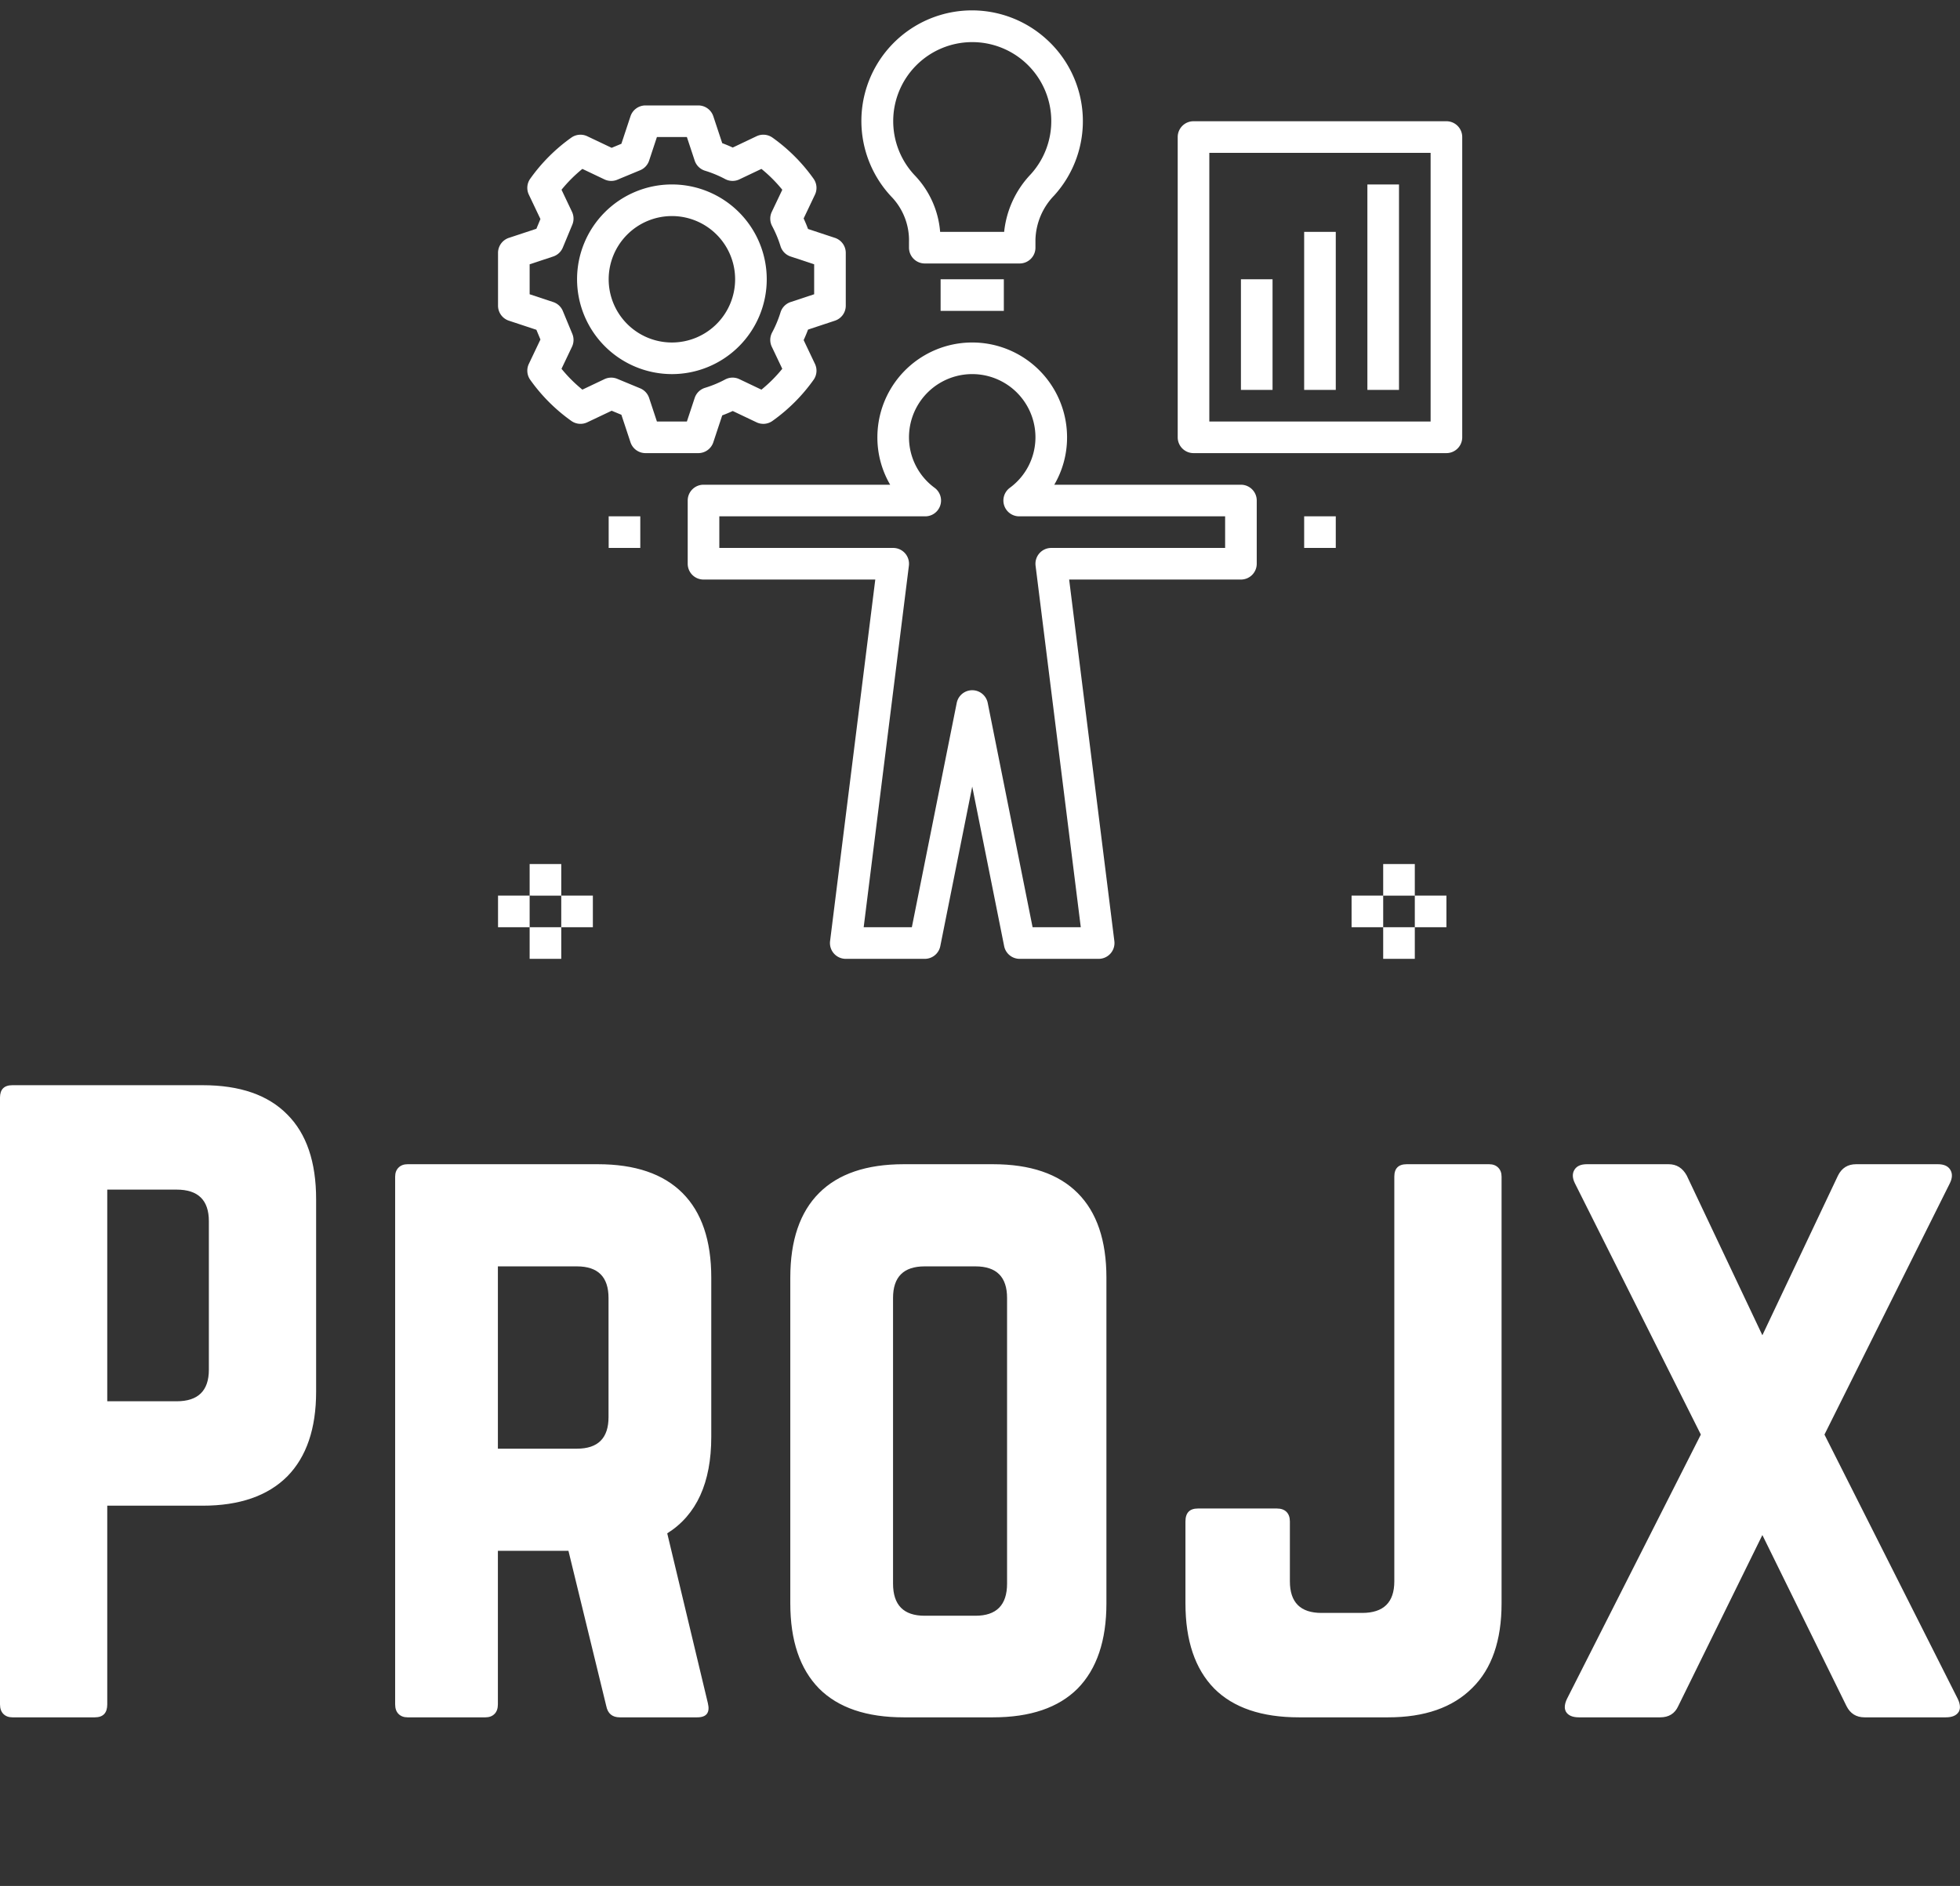 <svg data-v-423bf9ae="" xmlns="http://www.w3.org/2000/svg" viewBox="0 0 186 179" class="iconAboveSlogan"><rect x="0" y="0" width="186" height="179" fill="#333333" stroke="none"/><!----><!----><!----><g data-v-423bf9ae="" id="845f8db6-8e0b-4c9a-87c1-6537f97755b7" fill="white" transform="matrix(5.357,0,0,5.357,-3.75,97.375)"><path d="M0.70 12.02L0.70 12.02L0.70 1.27L0.70 1.27Q0.70 1.05 0.92 1.05L0.92 1.05L4.29 1.05L4.29 1.05Q5.28 1.05 5.79 1.57L5.79 1.57L5.79 1.57Q6.30 2.08 6.30 3.07L6.30 3.07L6.30 6.48L6.30 6.48Q6.30 7.46 5.79 7.98L5.79 7.98L5.79 7.98Q5.27 8.50 4.29 8.50L4.29 8.50L2.60 8.50L2.60 12.02L2.60 12.02Q2.60 12.25 2.38 12.25L2.38 12.25L0.92 12.25L0.92 12.25Q0.82 12.25 0.76 12.19L0.76 12.19L0.76 12.19Q0.70 12.13 0.70 12.02ZM2.60 2.90L2.60 6.65L3.83 6.65L3.83 6.65Q4.40 6.65 4.40 6.09L4.40 6.09L4.40 3.46L4.40 3.46Q4.40 2.90 3.83 2.90L3.83 2.90L2.60 2.90ZM7.70 12.02L7.70 12.02L7.70 2.67L7.70 2.67Q7.70 2.57 7.76 2.51L7.76 2.51L7.76 2.51Q7.82 2.45 7.92 2.45L7.92 2.45L11.29 2.45L11.29 2.45Q12.28 2.45 12.79 2.96L12.79 2.96L12.79 2.96Q13.30 3.47 13.30 4.46L13.30 4.46L13.30 7.28L13.30 7.28Q13.30 8.50 12.52 8.99L12.52 8.99L13.24 12.00L13.24 12.00Q13.30 12.25 13.05 12.25L13.05 12.25L11.68 12.25L11.68 12.25Q11.48 12.25 11.44 12.05L11.44 12.05L10.77 9.30L9.52 9.30L9.52 12.02L9.52 12.02Q9.52 12.13 9.46 12.19L9.46 12.19L9.46 12.19Q9.40 12.25 9.30 12.25L9.30 12.25L7.92 12.25L7.92 12.25Q7.82 12.25 7.76 12.19L7.76 12.19L7.76 12.19Q7.70 12.13 7.70 12.02ZM9.52 4.26L9.52 7.49L10.92 7.49L10.92 7.49Q11.48 7.49 11.48 6.93L11.48 6.93L11.48 4.82L11.48 4.82Q11.48 4.26 10.92 4.26L10.92 4.26L9.52 4.26ZM14.70 10.23L14.70 10.23L14.70 4.46L14.70 4.46Q14.70 3.47 15.21 2.96L15.21 2.96L15.21 2.96Q15.72 2.45 16.71 2.45L16.71 2.45L18.29 2.45L18.29 2.45Q19.28 2.45 19.79 2.96L19.79 2.96L19.79 2.96Q20.30 3.47 20.30 4.46L20.30 4.46L20.30 10.23L20.30 10.23Q20.30 11.22 19.79 11.74L19.79 11.74L19.79 11.74Q19.28 12.25 18.29 12.25L18.29 12.25L16.71 12.25L16.71 12.25Q15.72 12.25 15.21 11.74L15.21 11.74L15.21 11.74Q14.70 11.22 14.70 10.23ZM16.52 4.82L16.52 9.88L16.52 9.88Q16.52 10.45 17.08 10.45L17.08 10.45L17.98 10.45L17.98 10.45Q18.54 10.45 18.54 9.88L18.54 9.88L18.54 4.82L18.54 4.82Q18.54 4.26 17.98 4.26L17.98 4.26L17.08 4.26L17.08 4.26Q16.52 4.26 16.52 4.82L16.52 4.82ZM21.70 10.23L21.70 10.23L21.70 8.78L21.70 8.78Q21.70 8.55 21.92 8.55L21.92 8.55L23.32 8.55L23.32 8.55Q23.43 8.55 23.49 8.61L23.49 8.61L23.49 8.61Q23.55 8.67 23.55 8.78L23.55 8.78L23.55 9.84L23.55 9.84Q23.55 10.40 24.11 10.40L24.11 10.40L24.83 10.40L24.83 10.40Q25.40 10.40 25.40 9.84L25.40 9.84L25.40 2.67L25.40 2.67Q25.40 2.45 25.62 2.45L25.62 2.45L27.08 2.45L27.08 2.45Q27.18 2.45 27.24 2.51L27.24 2.51L27.24 2.51Q27.30 2.57 27.30 2.67L27.30 2.67L27.30 10.23L27.30 10.23Q27.30 11.22 26.78 11.73L26.78 11.73L26.78 11.73Q26.26 12.25 25.29 12.25L25.29 12.25L23.71 12.25L23.71 12.25Q22.72 12.25 22.21 11.74L22.21 11.74L22.21 11.74Q21.70 11.22 21.70 10.23ZM28.44 12.15L28.44 12.15L28.44 12.15Q28.42 12.11 28.42 12.07L28.42 12.07L28.42 12.07Q28.42 12.00 28.46 11.92L28.46 11.92L30.83 7.24L28.60 2.79L28.60 2.79Q28.53 2.65 28.59 2.55L28.59 2.55L28.59 2.55Q28.65 2.45 28.81 2.45L28.81 2.45L30.26 2.45L30.26 2.45Q30.47 2.45 30.58 2.65L30.58 2.65L31.92 5.48L33.26 2.65L33.26 2.65Q33.36 2.45 33.58 2.45L33.58 2.45L35.03 2.45L35.03 2.45Q35.19 2.45 35.25 2.55L35.25 2.55L35.25 2.55Q35.31 2.65 35.24 2.79L35.24 2.79L33.02 7.24L35.38 11.92L35.38 11.92Q35.42 12.00 35.42 12.07L35.42 12.07L35.42 12.07Q35.42 12.11 35.40 12.15L35.40 12.15L35.40 12.15Q35.34 12.25 35.17 12.25L35.17 12.25L33.73 12.25L33.73 12.25Q33.51 12.25 33.41 12.05L33.41 12.05L31.92 9.02L30.43 12.05L30.43 12.05Q30.34 12.25 30.11 12.25L30.11 12.25L28.67 12.25L28.67 12.25Q28.50 12.25 28.44 12.15Z"></path></g><!----><g data-v-423bf9ae="" id="36ab3073-5894-4040-ac7c-4219459cdd62" transform="matrix(1.5,0,0,1.5,44.262,-0.493)" stroke="none" fill="white"><path d="M50 36v-4a1 1 0 0 0-1-1H37.191A5.917 5.917 0 0 0 38 28a6 6 0 0 0-12 0 5.917 5.917 0 0 0 .809 3H15a1 1 0 0 0-1 1v4a1 1 0 0 0 1 1h10.867l-2.86 22.876A1 1 0 0 0 24 61h5a1 1 0 0 0 .98-.804L32 50.1l2.02 10.097A1 1 0 0 0 35 61h5a1 1 0 0 0 .992-1.124L38.132 37H49a1 1 0 0 0 1-1zm-2-1H37a1 1 0 0 0-.992 1.124L38.868 59h-3.049L32.98 44.804a1 1 0 0 0-1.96 0L28.18 59h-3.047l2.86-22.876A1 1 0 0 0 27 35H16v-2h13.027a1 1 0 0 0 .598-1.802A3.962 3.962 0 0 1 28 28a4 4 0 0 1 8 0 3.962 3.962 0 0 1-1.625 3.198A1 1 0 0 0 34.973 33H48zM36.65 2.768a6.997 6.997 0 0 0-9.69 10.084A3.99 3.99 0 0 1 28 15.656V16a1 1 0 0 0 1 1h6a1 1 0 0 0 1-1v-.519a4.181 4.181 0 0 1 1.178-2.776 6.993 6.993 0 0 0-.528-9.937zm-.95 8.59A6.2 6.2 0 0 0 34.02 15H29.97a5.845 5.845 0 0 0-1.569-3.537 5 5 0 1 1 7.3-.106zM30 18h4v2h-4zM13 24a6 6 0 1 0-6-6 6.007 6.007 0 0 0 6 6zm0-10a4 4 0 1 1-4 4 4.004 4.004 0 0 1 4-4z"></path><path d="M2.686 20.62l1.74.576.257.616-.734 1.543a.999.999 0 0 0 .09 1.009 10.997 10.997 0 0 0 2.598 2.598.997.997 0 0 0 1.008.089l1.544-.733.615.255.576 1.741a1 1 0 0 0 .95.686h3.34a1 1 0 0 0 .95-.686l.564-1.702q.337-.125.665-.277l1.506.716a.996.996 0 0 0 1.008-.089 11.007 11.007 0 0 0 2.599-2.598.999.999 0 0 0 .089-1.009l-.716-1.506q.152-.33.277-.665l1.702-.564a1 1 0 0 0 .686-.95v-3.34a1 1 0 0 0-.686-.95l-1.702-.563q-.124-.337-.277-.666l.716-1.506a.999.999 0 0 0-.09-1.009 11.014 11.014 0 0 0-2.597-2.599 1 1 0 0 0-1.009-.088l-1.506.716q-.328-.152-.665-.277l-.564-1.702A1 1 0 0 0 14.67 7h-3.34a1 1 0 0 0-.95.686l-.576 1.74-.616.256-1.544-.733a1.003 1.003 0 0 0-1.008.088 11.04 11.04 0 0 0-2.598 2.599.998.998 0 0 0-.089 1.008l.734 1.544-.256.616-1.741.576a1 1 0 0 0-.686.95v3.34a1 1 0 0 0 .686.95zM4 17.052l1.49-.493a1 1 0 0 0 .609-.566l.601-1.448a1.002 1.002 0 0 0-.02-.813l-.663-1.397a9.059 9.059 0 0 1 1.319-1.319l1.396.664a.998.998 0 0 0 .813.02l1.448-.6a1 1 0 0 0 .566-.61L12.052 9h1.896l.493 1.49a.999.999 0 0 0 .658.642 7.108 7.108 0 0 1 1.27.527 1.002 1.002 0 0 0 .899.02l1.396-.663a9.038 9.038 0 0 1 1.32 1.32l-.664 1.396a1.002 1.002 0 0 0 .02.9 7.208 7.208 0 0 1 .53 1.269.998.998 0 0 0 .64.658l1.49.493v1.896l-1.49.493a1 1 0 0 0-.64.658 7.249 7.249 0 0 1-.53 1.27 1.001 1.001 0 0 0-.02.9l.663 1.395a9.01 9.01 0 0 1-1.319 1.32l-1.396-.664a.995.995 0 0 0-.9.021 7.108 7.108 0 0 1-1.27.527.999.999 0 0 0-.657.643L13.948 27h-1.896l-.493-1.49a1 1 0 0 0-.566-.61l-1.448-.6a1.002 1.002 0 0 0-.813.02l-1.396.663a9.01 9.01 0 0 1-1.32-1.319l.664-1.396a1.003 1.003 0 0 0 .02-.813L6.1 20.007a1 1 0 0 0-.61-.566L4 18.948zM62 8H46a1 1 0 0 0-1 1v19a1 1 0 0 0 1 1h16a1 1 0 0 0 1-1V9a1 1 0 0 0-1-1zm-1 19H47V10h14z"></path><path d="M49 18h2v7h-2zM53 15h2v10h-2zM57 12h2v13h-2zM53 33h2v2h-2zM9 33h2v2H9zM58 55h2v2h-2zM58 59h2v2h-2zM60 57h2v2h-2zM56 57h2v2h-2zM4 55h2v2H4zM4 59h2v2H4zM6 57h2v2H6zM2 57h2v2H2z"></path></g><!----><g data-v-423bf9ae="" id="094aa1cb-b5ba-4987-a32d-93e14ec41ec8" fill="white" transform="matrix(0.236,0,0,0.236,25.558,207.223)"><path d="M4.19 6.69L4.19 6.69L4.19 6.69Q3.63 6.69 3.33 6.38L3.33 6.38L3.33 6.38Q3.02 6.06 3.02 5.61L3.02 5.61L3.02 5.61Q3.02 5.50 3.06 5.35L3.06 5.35L3.06 5.35Q3.09 5.19 3.15 5.08L3.15 5.08L3.15 5.08Q3.33 5.17 3.69 5.20L3.69 5.20L3.69 5.20Q4.05 5.24 4.52 5.24L4.52 5.24L4.52 5.24Q5.24 5.24 6.14 5.17L6.14 5.17L6.14 5.17Q7.04 5.11 7.87 5.04L7.87 5.04L7.87 5.04Q8.69 4.97 9.32 4.91L9.32 4.91L9.32 4.91Q9.95 4.84 10.14 4.84L10.14 4.84L10.14 4.84Q10.65 4.84 10.88 5.23L10.88 5.23L10.88 5.23Q11.12 5.61 11.23 6.26L11.23 6.26L11.23 6.26Q10.86 6.23 10.51 6.21L10.51 6.21L10.51 6.21Q10.15 6.19 9.90 6.19L9.90 6.19L9.90 6.19Q9.45 6.19 9.00 6.22L9.00 6.22L9.00 6.22Q8.54 6.24 8.08 6.30L8.08 6.30L8.08 6.30Q7.88 6.71 7.64 7.26L7.64 7.26L7.64 7.26Q7.41 7.81 7.17 8.41L7.17 8.41L7.17 8.41Q6.94 9.02 6.73 9.61L6.73 9.61L6.73 9.61Q6.52 10.21 6.37 10.68L6.37 10.68L6.37 10.68Q6.06 11.61 5.83 12.39L5.83 12.39L5.83 12.39Q5.60 13.17 5.42 13.85L5.42 13.85L5.42 13.85Q5.25 14.53 5.12 15.15L5.12 15.15L5.12 15.15Q5.00 15.76 4.90 16.35L4.90 16.35L4.90 16.35Q3.96 16.21 3.33 15.18L3.33 15.18L3.33 15.18Q3.44 14.74 3.60 14.23L3.60 14.23L3.60 14.23Q3.77 13.72 3.98 13.07L3.98 13.07L3.98 13.07Q4.20 12.42 4.49 11.59L4.49 11.59L4.49 11.59Q4.79 10.77 5.17 9.72L5.17 9.72L5.17 9.72Q5.31 9.32 5.46 8.90L5.46 8.90L5.46 8.90Q5.61 8.47 5.76 8.05L5.76 8.05L5.76 8.05Q5.91 7.63 6.03 7.24L6.03 7.24L6.03 7.24Q6.15 6.85 6.23 6.52L6.23 6.52L6.23 6.52Q5.64 6.59 5.12 6.64L5.12 6.64L5.12 6.64Q4.59 6.69 4.19 6.69ZM22.11 14.36L22.11 14.36L22.11 14.36Q22.11 13.78 22.30 12.85L22.30 12.85L22.30 12.85Q22.50 11.93 22.82 10.88L22.82 10.88L22.82 10.88Q21.90 10.95 20.96 11.06L20.96 11.06L20.96 11.06Q20.03 11.17 19.35 11.19L19.35 11.19L19.35 11.19Q18.72 12.66 18.35 13.89L18.35 13.89L18.35 13.89Q17.98 15.13 17.77 16.31L17.77 16.31L17.77 16.31Q17.23 16.18 16.88 15.87L16.88 15.87L16.88 15.87Q16.53 15.55 16.24 15.08L16.24 15.08L16.24 15.08Q16.35 14.85 16.50 14.50L16.50 14.50L16.50 14.50Q16.65 14.15 16.85 13.66L16.85 13.66L16.85 13.66Q17.05 13.16 17.31 12.50L17.31 12.50L17.31 12.50Q17.57 11.83 17.91 10.95L17.91 10.95L17.91 10.95Q17.44 10.75 17.29 10.40L17.29 10.40L17.29 10.40Q17.36 10.35 17.61 10.28L17.61 10.28L17.61 10.28Q17.85 10.22 18.21 10.15L18.21 10.15L18.40 9.70L18.40 9.70Q18.69 8.95 18.88 8.43L18.88 8.43L18.88 8.43Q19.07 7.91 19.20 7.41L19.20 7.41L19.20 7.41Q19.33 6.92 19.45 6.31L19.45 6.31L19.45 6.31Q19.57 5.71 19.74 4.79L19.74 4.79L19.74 4.79Q20.33 4.90 20.81 5.31L20.81 5.31L20.81 5.31Q21.29 5.71 21.64 6.29L21.64 6.29L21.64 6.29Q21.52 6.45 21.34 6.79L21.34 6.79L21.34 6.79Q21.15 7.13 20.94 7.59L20.94 7.59L20.94 7.59Q20.72 8.06 20.47 8.64L20.47 8.64L20.47 8.64Q20.22 9.23 19.92 9.87L19.92 9.87L19.92 9.87Q20.79 9.76 21.68 9.66L21.68 9.66L21.68 9.66Q22.57 9.56 23.25 9.52L23.25 9.52L23.25 9.52Q23.51 8.79 23.78 8.10L23.78 8.10L23.78 8.10Q24.05 7.41 24.32 6.83L24.32 6.83L24.32 6.83Q24.58 6.26 24.83 5.82L24.83 5.82L24.83 5.82Q25.07 5.39 25.27 5.18L25.27 5.18L25.27 5.18Q25.41 5.19 25.64 5.29L25.64 5.29L25.64 5.29Q25.87 5.38 26.11 5.50L26.11 5.50L26.11 5.50Q26.35 5.63 26.54 5.78L26.54 5.78L26.54 5.78Q26.74 5.92 26.81 6.05L26.81 6.05L26.81 6.05Q26.56 6.29 26.31 6.66L26.31 6.66L26.31 6.66Q26.05 7.04 25.81 7.53L25.81 7.53L25.81 7.53Q25.56 8.02 25.33 8.60L25.33 8.60L25.33 8.60Q25.09 9.17 24.88 9.79L24.88 9.79L24.88 9.79Q25.16 10.04 25.16 10.42L25.16 10.42L25.16 10.42Q25.16 10.68 25.05 10.91L25.05 10.91L25.05 10.91Q24.92 10.88 24.79 10.87L24.79 10.87L24.79 10.87Q24.67 10.86 24.53 10.85L24.53 10.85L24.53 10.85Q24.29 11.61 24.09 12.35L24.09 12.35L24.09 12.35Q23.90 13.09 23.77 13.76L23.77 13.76L23.77 13.76Q23.63 14.43 23.55 14.99L23.55 14.99L23.55 14.99Q23.48 15.55 23.48 15.93L23.48 15.93L23.48 15.93Q23.48 16.07 23.48 16.16L23.48 16.16L23.48 16.16Q23.49 16.24 23.51 16.30L23.51 16.30L23.51 16.30Q23.20 16.28 23.06 16.19L23.06 16.19L23.06 16.19Q22.92 16.10 22.85 16.00L22.85 16.00L22.85 16.00Q22.78 15.89 22.72 15.79L22.72 15.79L22.72 15.79Q22.67 15.68 22.54 15.62L22.54 15.62L22.54 15.62Q22.44 15.58 22.36 15.43L22.36 15.43L22.36 15.43Q22.27 15.27 22.22 15.08L22.22 15.08L22.22 15.08Q22.16 14.88 22.13 14.69L22.13 14.69L22.13 14.69Q22.11 14.49 22.11 14.36ZM38.88 9.21L38.88 9.21L38.88 9.21Q39.34 9.21 39.60 9.46L39.60 9.46L39.60 9.46Q39.86 9.72 39.86 10.16L39.86 10.16L39.86 10.16Q39.86 10.28 39.84 10.39L39.84 10.39L39.84 10.39Q39.82 10.51 39.79 10.60L39.79 10.60L39.79 10.60Q39.61 10.57 39.38 10.55L39.38 10.55L39.38 10.55Q39.16 10.53 38.85 10.53L38.85 10.53L38.85 10.53Q38.25 10.53 37.63 10.63L37.63 10.63L37.63 10.63Q37.02 10.74 36.46 10.81L36.46 10.81L36.46 10.81Q36.13 11.55 35.87 12.24L35.87 12.24L35.87 12.24Q35.60 12.94 35.41 13.51L35.41 13.51L35.41 13.51Q35.22 14.08 35.12 14.50L35.12 14.50L35.12 14.50Q35.01 14.92 35 15.13L35 15.13L35 15.13Q36.13 14.90 37.29 14.73L37.29 14.73L37.29 14.73Q38.44 14.56 39.72 14.48L39.72 14.48L39.72 14.48Q39.87 14.71 39.98 14.99L39.98 14.99L39.98 14.99Q40.08 15.27 40.08 15.60L40.08 15.60L40.08 15.60Q40.08 15.68 40.08 15.78L40.08 15.78L40.08 15.78Q40.08 15.88 40.05 15.97L40.05 15.97L40.05 15.97Q39.66 15.96 39.23 15.95L39.23 15.95L39.23 15.95Q38.79 15.95 38.09 15.95L38.09 15.95L38.09 15.95Q37.63 15.95 37.22 15.97L37.22 15.97L37.22 15.97Q36.81 15.99 36.39 16.03L36.39 16.03L36.39 16.03Q35.97 16.07 35.50 16.14L35.50 16.14L35.50 16.14Q35.03 16.21 34.44 16.31L34.44 16.31L34.44 16.31Q33.80 16.06 33.19 15.08L33.19 15.08L33.19 15.08Q33.43 14.57 33.86 13.54L33.86 13.54L33.86 13.54Q34.29 12.52 34.94 10.79L34.94 10.79L34.94 10.79Q34.31 10.60 34.12 10.09L34.12 10.09L34.12 10.09Q34.19 10.02 34.52 9.92L34.52 9.92L34.52 9.92Q34.86 9.81 35.35 9.70L35.35 9.70L35.35 9.70Q35.56 9.16 35.71 8.75L35.71 8.75L35.71 8.75Q35.85 8.34 35.97 7.99L35.97 7.99L35.97 7.99Q36.08 7.63 36.17 7.29L36.17 7.29L36.17 7.29Q36.26 6.94 36.34 6.54L36.34 6.54L36.34 6.54Q35.85 6.51 35.57 6.27L35.57 6.27L35.57 6.27Q35.29 6.02 35.29 5.63L35.29 5.63L35.29 5.63Q35.29 5.52 35.33 5.36L35.33 5.36L35.33 5.36Q35.36 5.21 35.41 5.10L35.41 5.10L35.41 5.10Q35.69 5.14 35.95 5.15L35.95 5.15L35.95 5.15Q36.20 5.17 36.62 5.17L36.62 5.17L36.62 5.17Q37.51 5.17 38.28 5.12L38.28 5.12L38.28 5.12Q39.05 5.07 39.67 5.01L39.67 5.01L39.67 5.01Q40.29 4.96 40.74 4.91L40.74 4.91L40.74 4.91Q41.19 4.86 41.43 4.86L41.43 4.86L41.43 4.86Q41.75 4.86 42 5.19L42 5.19L42 5.19Q42.25 5.53 42.38 6.15L42.38 6.15L42.38 6.15Q41.94 6.10 41.67 6.09L41.67 6.09L41.67 6.09Q41.40 6.08 41.19 6.08L41.19 6.08L41.19 6.08Q40.42 6.08 39.78 6.15L39.78 6.15L39.78 6.15Q39.14 6.23 38.56 6.31L38.56 6.31L38.56 6.31Q38.47 6.44 38.37 6.64L38.37 6.64L38.37 6.64Q38.26 6.83 38.09 7.18L38.09 7.18L38.09 7.18Q37.93 7.53 37.68 8.06L37.68 8.06L37.68 8.06Q37.44 8.60 37.09 9.39L37.09 9.39L37.09 9.39Q37.62 9.31 38.09 9.26L38.09 9.26L38.09 9.26Q38.56 9.21 38.88 9.21ZM64.74 16.21L64.74 16.21L64.74 16.21Q64.71 16.23 64.68 16.23L64.68 16.23L64.68 16.23Q64.65 16.23 64.57 16.23L64.57 16.23L64.57 16.23Q64.37 16.23 64.11 16.16L64.11 16.16L64.11 16.16Q63.85 16.10 63.61 16.01L63.61 16.01L63.61 16.01Q63.36 15.92 63.19 15.81L63.19 15.81L63.19 15.81Q63.01 15.69 62.97 15.61L62.97 15.61L62.97 15.61Q62.96 15.41 62.96 15.20L62.96 15.20L62.96 15.20Q62.96 14.99 62.96 14.80L62.96 14.80L62.96 14.80Q62.96 13.23 63.19 11.52L63.19 11.52L63.19 11.52Q63.42 9.81 63.95 7.83L63.95 7.83L63.95 7.83Q64.01 7.63 64.07 7.33L64.07 7.33L64.07 7.33Q64.13 7.03 64.20 6.68L64.20 6.68L64.20 6.68Q63.87 6.94 63.41 7.53L63.41 7.53L63.41 7.53Q62.94 8.11 62.43 8.90L62.43 8.90L62.43 8.90Q61.92 9.69 61.41 10.63L61.41 10.63L61.41 10.63Q60.90 11.58 60.48 12.55L60.48 12.55L60.48 12.55Q60.06 13.52 59.76 14.48L59.76 14.48L59.76 14.48Q59.46 15.43 59.39 16.24L59.39 16.24L59.39 16.24Q58.72 16.04 58.46 15.85L58.46 15.85L58.46 15.85Q58.20 15.65 58.20 15.37L58.20 15.37L58.20 15.37Q58.20 15.12 58.35 14.66L58.35 14.66L58.35 14.66Q58.51 14.20 58.79 13.57L58.79 13.57L58.79 13.57Q59.07 12.94 59.47 12.16L59.47 12.16L59.47 12.16Q59.88 11.38 60.37 10.49L60.37 10.49L60.37 10.49Q60.93 9.46 61.47 8.57L61.47 8.57L61.47 8.57Q62.01 7.67 62.52 6.94L62.52 6.94L62.52 6.94Q63.04 6.22 63.54 5.68L63.54 5.68L63.54 5.68Q64.04 5.15 64.53 4.87L64.53 4.87L64.53 4.87Q64.72 4.87 65.05 4.97L65.05 4.97L65.05 4.97Q65.38 5.07 65.69 5.21L65.69 5.21L65.69 5.21Q66.01 5.35 66.25 5.49L66.25 5.49L66.25 5.49Q66.50 5.64 66.53 5.74L66.53 5.74L66.53 5.74Q66.33 6.13 66.07 6.92L66.07 6.92L66.07 6.92Q65.80 7.70 65.53 8.69L65.53 8.69L65.53 8.69Q65.25 9.69 65.01 10.80L65.01 10.80L65.01 10.80Q64.76 11.91 64.62 12.94L64.62 12.94L64.62 12.94Q64.95 12.17 65.37 11.33L65.37 11.33L65.37 11.33Q65.80 10.50 66.28 9.68L66.28 9.68L66.28 9.68Q66.75 8.86 67.25 8.09L67.25 8.09L67.25 8.09Q67.75 7.32 68.22 6.69L68.22 6.69L68.22 6.69Q68.70 6.05 69.11 5.57L69.11 5.57L69.11 5.57Q69.52 5.10 69.85 4.87L69.85 4.87L69.85 4.87Q70.04 4.87 70.37 4.97L70.37 4.97L70.37 4.97Q70.70 5.07 71.02 5.21L71.02 5.21L71.02 5.21Q71.33 5.35 71.58 5.49L71.58 5.49L71.58 5.49Q71.82 5.64 71.85 5.74L71.85 5.74L71.85 5.74Q71.40 6.54 71.06 7.69L71.06 7.69L71.06 7.69Q70.73 8.83 70.50 10.09L70.50 10.09L70.50 10.09Q70.27 11.35 70.15 12.59L70.15 12.59L70.15 12.59Q70.03 13.83 70.03 14.81L70.03 14.81L70.03 14.81Q70.03 15.13 70.03 15.48L70.03 15.48L70.03 15.48Q70.03 15.83 70.06 16.21L70.06 16.21L70.06 16.21Q69.86 16.21 69.59 16.16L69.59 16.16L69.59 16.16Q69.31 16.11 69.06 16.03L69.06 16.03L69.06 16.03Q68.80 15.95 68.59 15.84L68.59 15.84L68.59 15.84Q68.38 15.74 68.29 15.61L68.29 15.61L68.29 15.61Q68.28 15.41 68.28 15.20L68.28 15.20L68.28 15.20Q68.28 14.99 68.28 14.80L68.28 14.80L68.28 14.80Q68.28 13.23 68.51 11.52L68.51 11.52L68.51 11.52Q68.74 9.81 69.27 7.83L69.27 7.83L69.27 7.83Q69.33 7.63 69.40 7.29L69.40 7.29L69.40 7.29Q69.47 6.96 69.54 6.59L69.54 6.59L69.54 6.59Q69.15 6.79 68.65 7.34L68.65 7.34L68.65 7.34Q68.15 7.90 67.64 8.69L67.64 8.69L67.64 8.69Q67.13 9.48 66.63 10.44L66.63 10.44L66.63 10.44Q66.14 11.41 65.74 12.41L65.74 12.41L65.74 12.41Q65.34 13.41 65.06 14.40L65.06 14.40L65.06 14.40Q64.79 15.39 64.74 16.21ZM79.48 14.38L79.48 14.38L79.48 14.38Q79.48 13.87 79.64 13.07L79.64 13.07L79.64 13.07Q79.80 12.26 80.06 11.33L80.06 11.33L80.06 11.33Q80.32 10.40 80.65 9.43L80.65 9.43L80.65 9.43Q80.99 8.46 81.34 7.60L81.34 7.60L81.34 7.60Q81.69 6.75 82.03 6.10L82.03 6.10L82.03 6.10Q82.36 5.46 82.63 5.18L82.63 5.18L82.63 5.18Q82.77 5.19 83.00 5.29L83.00 5.29L83.00 5.29Q83.23 5.38 83.47 5.50L83.47 5.50L83.47 5.50Q83.71 5.63 83.90 5.78L83.90 5.78L83.90 5.78Q84.10 5.92 84.15 6.05L84.15 6.05L84.15 6.05Q83.75 6.41 83.35 7.15L83.35 7.15L83.35 7.15Q82.95 7.88 82.58 8.82L82.58 8.82L82.58 8.82Q82.21 9.76 81.89 10.80L81.89 10.80L81.89 10.80Q81.56 11.84 81.33 12.82L81.33 12.82L81.33 12.82Q81.09 13.80 80.95 14.64L80.95 14.64L80.95 14.64Q80.82 15.48 80.82 16.00L80.82 16.00L80.82 16.00Q80.82 16.24 80.86 16.30L80.86 16.30L80.86 16.30Q80.56 16.28 80.42 16.19L80.42 16.19L80.42 16.19Q80.28 16.10 80.20 16.00L80.20 16.00L80.20 16.00Q80.12 15.89 80.06 15.79L80.06 15.79L80.06 15.79Q80.00 15.68 79.87 15.62L79.87 15.62L79.87 15.62Q79.77 15.58 79.70 15.43L79.70 15.43L79.70 15.43Q79.63 15.27 79.58 15.09L79.58 15.09L79.58 15.09Q79.53 14.90 79.51 14.70L79.51 14.70L79.51 14.70Q79.48 14.50 79.48 14.38ZM99.60 5.74L99.60 5.74L99.60 5.74Q99.64 5.98 99.66 6.07L99.66 6.07L99.66 6.07Q99.68 6.16 99.68 6.31L99.68 6.31L99.68 6.31Q99.68 6.78 99.48 7.18L99.48 7.18L99.48 7.18Q99.27 7.57 98.92 7.74L98.92 7.74L98.92 7.74Q98.64 7.36 98.24 7.09L98.24 7.09L98.24 7.09Q97.83 6.82 97.35 6.64L97.35 6.64L97.35 6.64Q96.87 6.47 96.35 6.38L96.35 6.38L96.35 6.38Q95.83 6.30 95.34 6.30L95.34 6.30L95.34 6.30Q94.85 6.30 94.42 6.38L94.42 6.38L94.42 6.38Q94.00 6.45 93.67 6.59L93.67 6.59L93.67 6.59Q93.34 6.72 93.15 6.92L93.15 6.92L93.15 6.92Q92.96 7.11 92.96 7.36L92.96 7.36L92.96 7.36Q93.00 7.67 93.34 7.99L93.34 7.99L93.34 7.99Q93.67 8.30 94.16 8.60L94.16 8.60L94.16 8.60Q94.65 8.90 95.25 9.20L95.25 9.20L95.25 9.20Q95.84 9.49 96.42 9.76L96.42 9.76L96.42 9.76Q97.13 10.09 97.65 10.38L97.65 10.38L97.65 10.38Q98.17 10.67 98.50 11.01L98.50 11.01L98.50 11.01Q98.84 11.35 99.01 11.79L99.01 11.79L99.01 11.79Q99.18 12.22 99.18 12.84L99.18 12.84L99.18 12.84Q99.18 13.55 98.94 14.18L98.94 14.18L98.94 14.18Q98.70 14.80 98.24 15.26L98.24 15.26L98.24 15.26Q97.79 15.72 97.15 15.98L97.15 15.98L97.15 15.98Q96.50 16.24 95.70 16.24L95.70 16.24L95.70 16.24Q94.92 16.24 94.01 16.00L94.01 16.00L94.01 16.00Q93.10 15.76 92.31 15.35L92.31 15.35L92.31 15.35Q91.52 14.94 90.99 14.40L90.99 14.40L90.99 14.40Q90.47 13.86 90.47 13.26L90.47 13.26L90.47 13.26Q90.47 12.98 90.63 12.54L90.63 12.54L90.63 12.54Q90.79 12.11 91.21 11.63L91.21 11.63L91.21 11.63Q91.25 12.05 91.66 12.63L91.66 12.63L91.66 12.63Q92.08 13.20 92.90 13.69L92.90 13.69L92.90 13.69Q93.67 14.14 94.49 14.34L94.49 14.34L94.49 14.34Q95.31 14.55 96.03 14.55L96.03 14.55L96.03 14.55Q96.81 14.55 97.30 14.35L97.30 14.35L97.30 14.35Q97.79 14.15 98.07 13.88L98.07 13.88L98.07 13.88Q98.35 13.61 98.46 13.33L98.46 13.33L98.46 13.33Q98.57 13.05 98.59 12.88L98.59 12.88L98.59 12.88Q98.57 12.60 98.33 12.34L98.33 12.34L98.33 12.34Q98.08 12.08 97.67 11.84L97.67 11.84L97.67 11.84Q97.26 11.59 96.71 11.34L96.71 11.34L96.71 11.34Q96.17 11.09 95.58 10.84L95.58 10.84L95.58 10.84Q94.70 10.44 94.06 10.10L94.06 10.10L94.06 10.10Q93.42 9.76 93.01 9.40L93.01 9.40L93.01 9.40Q92.60 9.04 92.41 8.65L92.41 8.65L92.41 8.65Q92.22 8.26 92.22 7.76L92.22 7.76L92.22 7.76Q92.22 6.97 92.69 6.27L92.69 6.27L92.69 6.27Q93.17 5.57 94.07 5.21L94.07 5.21L94.07 5.21Q94.51 5.01 95.02 4.93L95.02 4.93L95.02 4.93Q95.54 4.84 96.03 4.84L96.03 4.84L96.03 4.84Q96.95 4.84 97.83 5.10L97.83 5.10L97.83 5.10Q98.71 5.35 99.60 5.74ZM116.42 5.74L116.42 5.74L116.42 5.74Q116.47 5.98 116.49 6.07L116.49 6.07L116.49 6.07Q116.51 6.16 116.51 6.31L116.51 6.31L116.51 6.31Q116.51 6.78 116.30 7.18L116.30 7.18L116.30 7.18Q116.10 7.57 115.75 7.74L115.75 7.74L115.75 7.74Q115.47 7.36 115.07 7.09L115.07 7.09L115.07 7.09Q114.66 6.82 114.18 6.64L114.18 6.64L114.18 6.64Q113.69 6.47 113.18 6.38L113.18 6.38L113.18 6.38Q112.66 6.30 112.17 6.30L112.17 6.30L112.17 6.30Q111.68 6.30 111.25 6.38L111.25 6.38L111.25 6.38Q110.82 6.45 110.49 6.59L110.49 6.59L110.49 6.59Q110.17 6.72 109.98 6.92L109.98 6.92L109.98 6.92Q109.79 7.11 109.79 7.36L109.79 7.36L109.79 7.36Q109.83 7.67 110.17 7.99L110.17 7.99L110.17 7.99Q110.50 8.30 110.99 8.60L110.99 8.60L110.99 8.60Q111.48 8.90 112.08 9.20L112.08 9.20L112.08 9.20Q112.67 9.49 113.25 9.76L113.25 9.76L113.25 9.76Q113.96 10.09 114.48 10.38L114.48 10.38L114.48 10.38Q115.00 10.67 115.33 11.01L115.33 11.01L115.33 11.01Q115.67 11.35 115.84 11.79L115.84 11.79L115.84 11.79Q116.00 12.22 116.00 12.84L116.00 12.84L116.00 12.84Q116.00 13.55 115.77 14.18L115.77 14.18L115.77 14.18Q115.53 14.80 115.07 15.26L115.07 15.26L115.07 15.26Q114.62 15.72 113.97 15.98L113.97 15.98L113.97 15.98Q113.33 16.24 112.53 16.24L112.53 16.24L112.53 16.24Q111.75 16.24 110.84 16.00L110.84 16.00L110.84 16.00Q109.93 15.76 109.14 15.35L109.14 15.35L109.14 15.35Q108.35 14.94 107.82 14.40L107.82 14.40L107.82 14.40Q107.30 13.86 107.30 13.26L107.30 13.26L107.30 13.26Q107.30 12.98 107.46 12.54L107.46 12.54L107.46 12.54Q107.62 12.11 108.04 11.63L108.04 11.63L108.04 11.63Q108.08 12.05 108.49 12.63L108.49 12.63L108.49 12.63Q108.91 13.20 109.73 13.69L109.73 13.69L109.73 13.69Q110.50 14.14 111.32 14.34L111.32 14.34L111.32 14.34Q112.14 14.55 112.85 14.55L112.85 14.55L112.85 14.55Q113.64 14.55 114.13 14.35L114.13 14.35L114.13 14.35Q114.62 14.15 114.90 13.88L114.90 13.88L114.90 13.88Q115.18 13.61 115.29 13.33L115.29 13.33L115.29 13.33Q115.40 13.05 115.42 12.88L115.42 12.88L115.42 12.88Q115.40 12.60 115.16 12.34L115.16 12.34L115.16 12.34Q114.91 12.08 114.50 11.84L114.50 11.84L114.50 11.84Q114.09 11.59 113.54 11.34L113.54 11.34L113.54 11.34Q112.99 11.09 112.41 10.84L112.41 10.84L112.41 10.84Q111.52 10.44 110.89 10.10L110.89 10.10L110.89 10.10Q110.25 9.76 109.84 9.40L109.84 9.40L109.84 9.40Q109.42 9.04 109.23 8.65L109.23 8.65L109.23 8.65Q109.05 8.26 109.05 7.76L109.05 7.76L109.05 7.76Q109.05 6.97 109.52 6.27L109.52 6.27L109.52 6.27Q110.00 5.57 110.89 5.21L110.89 5.21L110.89 5.21Q111.34 5.01 111.85 4.93L111.85 4.93L111.85 4.93Q112.36 4.84 112.85 4.84L112.85 4.84L112.85 4.84Q113.78 4.84 114.66 5.10L114.66 5.10L114.66 5.10Q115.54 5.35 116.42 5.74ZM124.54 14.38L124.54 14.38L124.54 14.38Q124.54 13.87 124.70 13.07L124.70 13.07L124.70 13.07Q124.87 12.26 125.13 11.33L125.13 11.33L125.13 11.33Q125.38 10.40 125.72 9.43L125.72 9.43L125.72 9.43Q126.06 8.46 126.41 7.60L126.41 7.60L126.41 7.60Q126.76 6.75 127.09 6.10L127.09 6.10L127.09 6.10Q127.43 5.46 127.69 5.18L127.69 5.18L127.69 5.18Q127.83 5.19 128.06 5.29L128.06 5.29L128.06 5.29Q128.30 5.38 128.53 5.50L128.53 5.50L128.53 5.50Q128.77 5.63 128.97 5.78L128.97 5.78L128.97 5.78Q129.16 5.92 129.22 6.05L129.22 6.05L129.22 6.05Q128.81 6.41 128.41 7.15L128.41 7.15L128.41 7.15Q128.02 7.88 127.64 8.82L127.64 8.82L127.64 8.82Q127.27 9.76 126.95 10.80L126.95 10.80L126.95 10.80Q126.63 11.84 126.39 12.82L126.39 12.82L126.39 12.82Q126.15 13.80 126.02 14.64L126.02 14.64L126.02 14.64Q125.89 15.48 125.89 16.00L125.89 16.00L125.89 16.00Q125.89 16.24 125.93 16.30L125.93 16.30L125.93 16.30Q125.62 16.28 125.48 16.19L125.48 16.19L125.48 16.19Q125.34 16.10 125.27 16.00L125.27 16.00L125.27 16.00Q125.19 15.89 125.13 15.79L125.13 15.79L125.13 15.79Q125.06 15.68 124.94 15.62L124.94 15.62L124.94 15.62Q124.84 15.58 124.77 15.43L124.77 15.43L124.77 15.43Q124.70 15.27 124.65 15.09L124.65 15.09L124.65 15.09Q124.60 14.90 124.57 14.70L124.57 14.70L124.57 14.70Q124.54 14.50 124.54 14.38ZM136.78 16.24L136.78 16.24L136.78 16.24Q135.98 16.00 135.70 15.79L135.70 15.79L135.70 15.79Q135.42 15.57 135.42 15.19L135.42 15.19L135.42 15.19Q135.42 14.77 135.62 14.01L135.62 14.01L135.62 14.01Q135.81 13.24 136.13 12.31L136.13 12.31L136.13 12.31Q136.44 11.37 136.85 10.35L136.85 10.35L136.85 10.35Q137.26 9.32 137.68 8.39L137.68 8.39L137.68 8.39Q138.10 7.45 138.50 6.67L138.50 6.67L138.50 6.67Q138.89 5.89 139.20 5.46L139.20 5.46L139.10 4.87L139.10 4.87Q139.30 4.87 139.65 4.97L139.65 4.97L139.65 4.97Q140 5.07 140.36 5.21L140.36 5.21L140.36 5.21Q140.71 5.35 140.99 5.49L140.99 5.49L140.99 5.49Q141.26 5.64 141.29 5.74L141.29 5.74L141.29 5.74Q141.22 6.08 141.18 6.76L141.18 6.76L141.18 6.76Q141.13 7.43 141.13 8.20L141.13 8.20L141.13 8.20Q141.13 9.73 141.25 11.19L141.25 11.19L141.25 11.19Q141.37 12.66 141.81 14.17L141.81 14.17L141.81 14.17Q142.03 13.05 142.29 11.94L142.29 11.94L142.29 11.94Q142.55 10.82 142.83 9.81L142.83 9.81L142.83 9.81Q143.11 8.79 143.39 7.92L143.39 7.92L143.39 7.92Q143.67 7.06 143.93 6.40L143.93 6.40L143.93 6.40Q144.19 5.75 144.41 5.38L144.41 5.38L144.41 5.38Q144.63 5.01 144.82 4.98L144.82 4.98L144.82 4.98Q144.97 5.01 145.15 5.10L145.15 5.10L145.15 5.10Q145.33 5.19 145.50 5.32L145.50 5.32L145.50 5.32Q145.67 5.45 145.81 5.60L145.81 5.60L145.81 5.60Q145.95 5.75 146.03 5.91L146.03 5.91L146.03 5.91Q145.59 6.09 145.15 6.76L145.15 6.76L145.15 6.76Q144.70 7.43 144.31 8.39L144.31 8.39L144.31 8.39Q143.91 9.35 143.56 10.47L143.56 10.47L143.56 10.47Q143.22 11.59 142.96 12.68L142.96 12.68L142.96 12.68Q142.70 13.76 142.56 14.69L142.56 14.69L142.56 14.69Q142.41 15.61 142.39 16.17L142.39 16.17L142.39 16.17Q142.39 16.20 142.41 16.21L142.41 16.21L142.41 16.21Q142.37 16.23 142.32 16.23L142.32 16.23L142.32 16.23Q142.27 16.23 142.23 16.23L142.23 16.23L142.23 16.23Q141.58 16.23 141.09 16.07L141.09 16.07L141.09 16.07Q140.59 15.90 140.43 15.61L140.43 15.61L140.43 15.61Q140.14 14.43 139.94 13.34L139.94 13.34L139.94 13.34Q139.75 12.25 139.62 11.16L139.62 11.16L139.62 11.16Q139.48 10.07 139.41 8.95L139.41 8.95L139.41 8.95Q139.33 7.84 139.29 6.62L139.29 6.62L139.29 6.62Q139.02 7.04 138.73 7.72L138.73 7.72L138.73 7.72Q138.43 8.40 138.15 9.21L138.15 9.21L138.15 9.21Q137.87 10.02 137.61 10.92L137.61 10.92L137.61 10.92Q137.35 11.82 137.16 12.67L137.16 12.67L137.16 12.67Q136.96 13.52 136.85 14.29L136.85 14.29L136.85 14.29Q136.74 15.05 136.74 15.61L136.74 15.61L136.74 15.61Q136.74 15.90 136.75 16.03L136.75 16.03L136.75 16.03Q136.75 16.16 136.78 16.24ZM159.85 10.72L159.85 10.72L159.85 10.72Q160.22 10.72 160.43 10.98L160.43 10.98L160.43 10.98Q160.64 11.23 160.64 11.68L160.64 11.68L160.64 11.68Q160.64 11.79 160.62 11.91L160.62 11.91L160.62 11.91Q160.61 12.03 160.58 12.11L160.58 12.11L160.58 12.11Q160.29 12.04 159.94 12.03L159.94 12.03L159.94 12.03Q159.85 12.64 159.49 13.32L159.49 13.32L159.49 13.32Q159.12 14 158.61 14.60L158.61 14.60L158.61 14.60Q158.09 15.19 157.47 15.64L157.47 15.64L157.47 15.64Q156.86 16.09 156.25 16.24L156.25 16.24L156.25 16.24Q154.38 16.20 153.52 15.27L153.52 15.27L153.52 15.27Q152.66 14.34 152.66 12.36L152.66 12.36L152.66 12.36Q152.66 10.92 153.19 9.57L153.19 9.57L153.19 9.57Q153.72 8.22 154.60 7.17L154.60 7.17L154.60 7.17Q155.48 6.12 156.63 5.48L156.63 5.48L156.63 5.48Q157.77 4.84 159.00 4.84L159.00 4.84L159.00 4.84Q159.96 4.84 160.50 5.25L160.50 5.25L160.50 5.25Q161.04 5.66 161.04 6.40L161.04 6.40L161.04 6.40Q161.04 6.89 160.81 7.31L160.81 7.31L160.81 7.31Q160.58 7.73 160.05 8.22L160.05 8.22L160.05 8.22Q159.73 8.12 159.49 7.88L159.49 7.88L159.49 7.88Q159.25 7.63 159.19 7.31L159.19 7.31L159.19 7.31Q159.67 6.96 159.87 6.66L159.87 6.66L159.87 6.66Q160.06 6.37 160.06 5.96L160.06 5.96L160.06 5.96Q160.06 5.32 159.29 5.32L159.29 5.32L159.29 5.32Q158.66 5.32 157.94 5.79L157.94 5.79L157.94 5.79Q157.22 6.26 156.49 7.14L156.49 7.14L156.49 7.14Q155.46 8.39 154.98 9.71L154.98 9.71L154.98 9.71Q154.50 11.03 154.50 12.68L154.50 12.68L154.50 12.68Q154.50 13.30 154.63 13.80L154.63 13.80L154.63 13.80Q154.76 14.31 154.97 14.69L154.97 14.69L154.97 14.69Q155.18 15.06 155.46 15.29L155.46 15.29L155.46 15.29Q155.75 15.51 156.09 15.54L156.09 15.54L156.09 15.54Q156.53 15.44 156.98 15.09L156.98 15.09L156.98 15.09Q157.43 14.73 157.80 14.25L157.80 14.25L157.80 14.25Q158.17 13.76 158.43 13.21L158.43 13.21L158.43 13.21Q158.69 12.66 158.75 12.15L158.75 12.15L158.75 12.15Q158.35 12.24 158.00 12.31L158.00 12.31L158.00 12.31Q157.64 12.39 157.32 12.39L157.32 12.39L157.32 12.39Q156.90 12.39 156.58 12.18L156.58 12.18L156.58 12.18Q156.27 11.97 156.16 11.61L156.16 11.61L156.16 11.61Q156.41 11.47 156.89 11.31L156.89 11.31L156.89 11.31Q157.37 11.16 157.92 11.03L157.92 11.03L157.92 11.03Q158.47 10.89 158.99 10.81L158.99 10.81L158.99 10.81Q159.52 10.72 159.85 10.72ZM188.06 7.63L188.06 7.63L188.06 7.63Q188.06 8.40 187.68 9.10L187.68 9.10L187.68 9.10Q187.29 9.80 186.64 10.32L186.64 10.32L186.64 10.32Q185.99 10.85 185.12 11.16L185.12 11.16L185.12 11.16Q184.24 11.47 183.26 11.47L183.26 11.47L183.26 11.47Q182.91 11.47 182.71 11.38L182.71 11.38L182.71 11.38Q182.50 11.28 182.25 11.02L182.25 11.02L182.25 11.02Q181.55 12.54 181.11 13.82L181.11 13.82L181.11 13.82Q180.67 15.11 180.42 16.31L180.42 16.31L180.42 16.31Q179.89 16.18 179.55 15.87L179.55 15.87L179.55 15.87Q179.21 15.55 178.93 15.08L178.93 15.08L178.93 15.08Q179.07 14.81 179.27 14.38L179.27 14.38L179.27 14.38Q179.47 13.94 179.75 13.31L179.75 13.31L179.75 13.31Q180.03 12.67 180.40 11.78L180.40 11.78L180.40 11.78Q180.77 10.89 181.27 9.70L181.27 9.70L181.27 9.70Q181.50 9.16 181.66 8.75L181.66 8.75L181.66 8.75Q181.83 8.34 181.96 7.99L181.96 7.99L181.96 7.99Q182.08 7.63 182.19 7.28L182.19 7.28L182.19 7.28Q182.29 6.93 182.41 6.51L182.41 6.51L182.41 6.51Q181.75 6.72 181.19 7L181.19 7L181.19 7Q180.64 7.28 180.28 7.59L180.28 7.59L180.28 7.59Q180.15 7.50 180.02 7.34L180.02 7.34L180.02 7.34Q179.89 7.17 179.77 6.96L179.77 6.96L179.77 6.96Q179.66 6.76 179.58 6.55L179.58 6.55L179.58 6.55Q179.49 6.34 179.48 6.17L179.48 6.17L179.48 6.17Q179.89 5.89 180.49 5.66L180.49 5.66L180.49 5.66Q181.09 5.42 181.78 5.24L181.78 5.24L181.78 5.24Q182.46 5.07 183.20 4.97L183.20 4.97L183.20 4.97Q183.93 4.87 184.60 4.87L184.60 4.87L184.60 4.87Q185.40 4.87 186.05 5.07L186.05 5.07L186.05 5.07Q186.69 5.28 187.14 5.64L187.14 5.64L187.14 5.64Q187.59 6.01 187.82 6.51L187.82 6.51L187.82 6.51Q188.06 7.01 188.06 7.63ZM185.57 5.95L185.57 5.95L185.57 5.95Q185.04 5.95 184.48 6.03L184.48 6.03L184.65 6.29L184.65 6.29Q184.51 6.47 184.30 6.83L184.30 6.83L184.30 6.83Q184.09 7.20 183.83 7.71L183.83 7.71L183.83 7.71Q183.58 8.22 183.28 8.85L183.28 8.85L183.28 8.85Q182.98 9.48 182.64 10.18L182.64 10.18L182.64 10.18Q183.74 10.18 184.63 9.97L184.63 9.97L184.63 9.97Q185.53 9.77 186.16 9.41L186.16 9.41L186.16 9.41Q186.80 9.06 187.16 8.58L187.16 8.58L187.16 8.58Q187.52 8.11 187.52 7.56L187.52 7.56L187.52 7.56Q187.52 6.83 187.03 6.39L187.03 6.39L187.03 6.39Q186.54 5.95 185.57 5.95ZM194.94 14.38L194.94 14.38L194.94 14.38Q194.94 13.87 195.10 13.07L195.10 13.07L195.10 13.07Q195.26 12.26 195.52 11.33L195.52 11.33L195.52 11.33Q195.78 10.40 196.11 9.43L196.11 9.43L196.11 9.43Q196.45 8.46 196.80 7.60L196.80 7.60L196.80 7.60Q197.15 6.75 197.48 6.10L197.48 6.10L197.48 6.10Q197.82 5.46 198.09 5.18L198.09 5.18L198.09 5.18Q198.23 5.19 198.46 5.29L198.46 5.29L198.46 5.29Q198.69 5.38 198.93 5.50L198.93 5.50L198.93 5.50Q199.16 5.63 199.36 5.78L199.36 5.78L199.36 5.78Q199.56 5.92 199.61 6.05L199.61 6.05L199.61 6.05Q199.21 6.41 198.81 7.15L198.81 7.15L198.81 7.15Q198.41 7.88 198.04 8.82L198.04 8.82L198.04 8.82Q197.67 9.76 197.34 10.80L197.34 10.80L197.34 10.80Q197.02 11.84 196.78 12.82L196.78 12.82L196.78 12.82Q196.55 13.80 196.41 14.64L196.41 14.64L196.41 14.64Q196.28 15.48 196.28 16.00L196.28 16.00L196.28 16.00Q196.28 16.24 196.32 16.30L196.32 16.30L196.32 16.30Q196.01 16.28 195.87 16.19L195.87 16.19L195.87 16.19Q195.73 16.10 195.66 16.00L195.66 16.00L195.66 16.00Q195.58 15.89 195.52 15.79L195.52 15.79L195.52 15.79Q195.45 15.68 195.33 15.62L195.33 15.62L195.33 15.62Q195.23 15.58 195.16 15.43L195.16 15.43L195.16 15.43Q195.09 15.27 195.04 15.09L195.04 15.09L195.04 15.09Q194.99 14.90 194.96 14.70L194.96 14.70L194.96 14.70Q194.94 14.50 194.94 14.38ZM211.71 9.21L211.71 9.21L211.71 9.21Q212.17 9.21 212.43 9.46L212.43 9.46L212.43 9.46Q212.69 9.72 212.69 10.16L212.69 10.16L212.69 10.16Q212.69 10.28 212.67 10.39L212.67 10.39L212.67 10.39Q212.65 10.51 212.62 10.60L212.62 10.60L212.62 10.60Q212.44 10.57 212.21 10.55L212.21 10.55L212.21 10.55Q211.99 10.53 211.68 10.53L211.68 10.53L211.68 10.53Q211.08 10.53 210.46 10.63L210.46 10.63L210.46 10.63Q209.85 10.74 209.29 10.81L209.29 10.81L209.29 10.81Q208.96 11.55 208.70 12.24L208.70 12.24L208.70 12.24Q208.43 12.94 208.24 13.51L208.24 13.51L208.24 13.51Q208.05 14.08 207.95 14.50L207.95 14.50L207.95 14.50Q207.84 14.92 207.83 15.13L207.83 15.13L207.83 15.13Q208.96 14.90 210.12 14.73L210.12 14.73L210.12 14.73Q211.27 14.56 212.55 14.48L212.55 14.48L212.55 14.48Q212.70 14.71 212.81 14.99L212.81 14.99L212.81 14.99Q212.91 15.27 212.91 15.60L212.91 15.60L212.91 15.60Q212.91 15.68 212.91 15.78L212.91 15.78L212.91 15.78Q212.91 15.88 212.88 15.97L212.88 15.97L212.88 15.97Q212.49 15.96 212.06 15.95L212.06 15.95L212.06 15.95Q211.62 15.95 210.92 15.95L210.92 15.95L210.92 15.95Q210.46 15.95 210.05 15.97L210.05 15.97L210.05 15.97Q209.64 15.99 209.22 16.03L209.22 16.03L209.22 16.03Q208.80 16.07 208.33 16.14L208.33 16.14L208.33 16.14Q207.86 16.21 207.27 16.31L207.27 16.31L207.27 16.31Q206.63 16.06 206.02 15.08L206.02 15.08L206.02 15.08Q206.26 14.57 206.69 13.54L206.69 13.54L206.69 13.54Q207.12 12.52 207.77 10.79L207.77 10.79L207.77 10.79Q207.14 10.60 206.95 10.09L206.95 10.09L206.95 10.09Q207.02 10.02 207.35 9.92L207.35 9.92L207.35 9.92Q207.69 9.81 208.18 9.70L208.18 9.70L208.18 9.70Q208.39 9.16 208.54 8.75L208.54 8.75L208.54 8.75Q208.68 8.34 208.80 7.99L208.80 7.99L208.80 7.99Q208.91 7.63 209.00 7.29L209.00 7.29L209.00 7.29Q209.09 6.94 209.17 6.54L209.17 6.54L209.17 6.54Q208.68 6.51 208.40 6.27L208.40 6.27L208.40 6.27Q208.12 6.02 208.12 5.63L208.12 5.63L208.12 5.63Q208.12 5.52 208.16 5.36L208.16 5.36L208.16 5.36Q208.19 5.21 208.24 5.10L208.24 5.10L208.24 5.10Q208.52 5.14 208.78 5.15L208.78 5.15L208.78 5.15Q209.03 5.17 209.45 5.17L209.45 5.17L209.45 5.17Q210.34 5.17 211.11 5.12L211.11 5.12L211.11 5.12Q211.88 5.07 212.50 5.01L212.50 5.01L212.50 5.01Q213.12 4.96 213.57 4.91L213.57 4.91L213.57 4.91Q214.02 4.86 214.26 4.86L214.26 4.86L214.26 4.86Q214.58 4.86 214.83 5.19L214.83 5.19L214.83 5.19Q215.08 5.53 215.21 6.15L215.21 6.15L215.21 6.15Q214.77 6.10 214.50 6.09L214.50 6.09L214.50 6.09Q214.23 6.08 214.02 6.08L214.02 6.08L214.02 6.08Q213.25 6.08 212.61 6.15L212.61 6.15L212.61 6.15Q211.97 6.23 211.39 6.31L211.39 6.31L211.39 6.31Q211.30 6.44 211.20 6.64L211.20 6.64L211.20 6.64Q211.09 6.83 210.92 7.18L210.92 7.18L210.92 7.18Q210.76 7.53 210.51 8.06L210.51 8.06L210.51 8.06Q210.27 8.60 209.92 9.39L209.92 9.39L209.92 9.39Q210.45 9.31 210.92 9.26L210.92 9.26L210.92 9.26Q211.39 9.21 211.71 9.21ZM221.89 12.43L221.89 12.43L221.89 12.43Q221.89 11.45 222.12 10.51L222.12 10.51L222.12 10.51Q222.35 9.56 222.77 8.71L222.77 8.71L222.77 8.71Q223.19 7.87 223.77 7.16L223.77 7.16L223.77 7.16Q224.35 6.45 225.04 5.94L225.04 5.94L225.04 5.94Q225.74 5.42 226.52 5.13L226.52 5.13L226.52 5.13Q227.30 4.84 228.13 4.84L228.13 4.84L228.13 4.84Q229.10 4.84 229.64 5.25L229.64 5.25L229.64 5.25Q230.17 5.66 230.17 6.38L230.17 6.38L230.17 6.38Q230.17 6.66 230.10 6.96L230.10 6.96L230.10 6.96Q230.02 7.25 229.87 7.54L229.87 7.54L229.87 7.54Q229.73 7.83 229.53 8.09L229.53 8.09L229.53 8.09Q229.33 8.36 229.10 8.55L229.10 8.55L229.10 8.55Q228.73 8.50 228.47 8.22L228.47 8.22L228.47 8.22Q228.20 7.95 228.13 7.59L228.13 7.59L228.13 7.59Q228.62 7.18 228.91 6.74L228.91 6.74L228.91 6.74Q229.19 6.30 229.19 5.94L229.19 5.94L229.19 5.94Q229.19 5.32 228.42 5.32L228.42 5.32L228.42 5.32Q228.10 5.32 227.76 5.45L227.76 5.45L227.76 5.45Q227.42 5.59 227.07 5.82L227.07 5.82L227.07 5.82Q226.72 6.06 226.39 6.40L226.39 6.40L226.39 6.40Q226.06 6.73 225.78 7.14L225.78 7.14L225.78 7.14Q223.83 9.94 223.83 12.87L223.83 12.87L223.83 12.87Q223.83 13.90 224.15 14.53L224.15 14.53L224.15 14.53Q224.48 15.16 225.01 15.27L225.01 15.27L225.01 15.27Q225.61 15.13 226.53 14.50L226.53 14.50L226.53 14.50Q227.46 13.87 228.55 12.87L228.55 12.87L228.55 12.87Q228.69 13.01 228.72 13.16L228.72 13.16L228.72 13.16Q228.31 13.69 227.88 14.18L227.88 14.18L227.88 14.18Q227.44 14.67 227.02 15.08L227.02 15.08L227.02 15.08Q226.59 15.48 226.18 15.79L226.18 15.79L226.18 15.79Q225.76 16.10 225.41 16.27L225.41 16.27L225.41 16.27Q223.68 16.24 222.78 15.27L222.78 15.27L222.78 15.27Q221.89 14.31 221.89 12.43ZM242.48 9.21L242.48 9.21L242.48 9.21Q242.94 9.21 243.20 9.46L243.20 9.46L243.20 9.46Q243.46 9.72 243.46 10.16L243.46 10.16L243.46 10.16Q243.46 10.28 243.44 10.39L243.44 10.39L243.44 10.39Q243.42 10.51 243.39 10.60L243.39 10.60L243.39 10.60Q243.21 10.57 242.98 10.55L242.98 10.55L242.98 10.55Q242.76 10.53 242.45 10.53L242.45 10.53L242.45 10.53Q241.85 10.53 241.23 10.63L241.23 10.63L241.23 10.63Q240.62 10.74 240.06 10.81L240.06 10.81L240.06 10.81Q239.74 11.55 239.47 12.24L239.47 12.24L239.47 12.24Q239.20 12.94 239.02 13.51L239.02 13.51L239.02 13.51Q238.83 14.08 238.72 14.50L238.72 14.50L238.72 14.50Q238.62 14.92 238.60 15.13L238.60 15.13L238.60 15.13Q239.74 14.90 240.89 14.73L240.89 14.73L240.89 14.73Q242.05 14.56 243.32 14.48L243.32 14.48L243.32 14.48Q243.47 14.71 243.58 14.99L243.58 14.99L243.58 14.99Q243.68 15.27 243.68 15.60L243.68 15.60L243.68 15.60Q243.68 15.68 243.68 15.78L243.68 15.78L243.68 15.78Q243.68 15.88 243.66 15.97L243.66 15.97L243.66 15.97Q243.26 15.96 242.83 15.95L242.83 15.95L242.83 15.95Q242.40 15.95 241.70 15.95L241.70 15.95L241.70 15.95Q241.23 15.95 240.82 15.97L240.82 15.97L240.82 15.97Q240.41 15.99 239.99 16.03L239.99 16.03L239.99 16.03Q239.57 16.07 239.10 16.14L239.10 16.14L239.10 16.14Q238.63 16.21 238.04 16.31L238.04 16.31L238.04 16.31Q237.40 16.06 236.80 15.08L236.80 15.08L236.80 15.08Q237.03 14.57 237.46 13.54L237.46 13.54L237.46 13.54Q237.89 12.52 238.55 10.79L238.55 10.79L238.55 10.79Q237.92 10.60 237.72 10.09L237.72 10.09L237.72 10.09Q237.79 10.02 238.13 9.92L238.13 9.92L238.13 9.92Q238.46 9.81 238.95 9.70L238.95 9.70L238.95 9.70Q239.16 9.16 239.31 8.75L239.31 8.75L239.31 8.75Q239.46 8.34 239.57 7.99L239.57 7.99L239.57 7.99Q239.68 7.63 239.77 7.29L239.77 7.29L239.77 7.29Q239.86 6.94 239.95 6.54L239.95 6.54L239.95 6.54Q239.46 6.51 239.18 6.27L239.18 6.27L239.18 6.27Q238.90 6.02 238.90 5.63L238.90 5.63L238.90 5.63Q238.90 5.52 238.93 5.36L238.93 5.36L238.93 5.36Q238.97 5.21 239.01 5.10L239.01 5.10L239.01 5.10Q239.29 5.14 239.55 5.15L239.55 5.15L239.55 5.15Q239.81 5.17 240.23 5.17L240.23 5.17L240.23 5.17Q241.11 5.17 241.88 5.12L241.88 5.12L241.88 5.12Q242.65 5.07 243.27 5.01L243.27 5.01L243.27 5.01Q243.89 4.96 244.34 4.91L244.34 4.91L244.34 4.91Q244.79 4.86 245.03 4.86L245.03 4.86L245.03 4.86Q245.35 4.86 245.60 5.19L245.60 5.19L245.60 5.19Q245.85 5.53 245.98 6.15L245.98 6.15L245.98 6.15Q245.55 6.10 245.27 6.09L245.27 6.09L245.27 6.09Q245.00 6.08 244.79 6.08L244.79 6.08L244.79 6.08Q244.02 6.08 243.38 6.15L243.38 6.15L243.38 6.15Q242.75 6.23 242.16 6.31L242.16 6.31L242.16 6.31Q242.07 6.44 241.97 6.64L241.97 6.64L241.97 6.64Q241.86 6.83 241.70 7.18L241.70 7.18L241.70 7.18Q241.53 7.53 241.28 8.06L241.28 8.06L241.28 8.06Q241.04 8.60 240.69 9.39L240.69 9.39L240.69 9.39Q241.22 9.31 241.69 9.26L241.69 9.26L241.69 9.26Q242.16 9.21 242.48 9.21ZM262.98 14.38L262.98 14.38L262.98 14.38Q262.98 13.87 263.14 13.07L263.14 13.07L263.14 13.07Q263.30 12.26 263.56 11.33L263.56 11.33L263.56 11.33Q263.82 10.40 264.15 9.43L264.15 9.43L264.15 9.43Q264.49 8.46 264.84 7.60L264.84 7.60L264.84 7.60Q265.19 6.75 265.52 6.10L265.52 6.10L265.52 6.10Q265.86 5.46 266.13 5.18L266.13 5.18L266.13 5.18Q266.27 5.19 266.50 5.29L266.50 5.29L266.50 5.29Q266.73 5.38 266.97 5.50L266.97 5.50L266.97 5.50Q267.20 5.63 267.40 5.78L267.40 5.78L267.40 5.78Q267.60 5.92 267.65 6.05L267.65 6.05L267.65 6.05Q267.25 6.41 266.85 7.15L266.85 7.15L266.85 7.15Q266.45 7.88 266.08 8.82L266.08 8.82L266.08 8.82Q265.71 9.76 265.38 10.80L265.38 10.80L265.38 10.80Q265.06 11.84 264.82 12.82L264.82 12.82L264.82 12.82Q264.59 13.80 264.45 14.64L264.45 14.64L264.45 14.64Q264.32 15.48 264.32 16.00L264.32 16.00L264.32 16.00Q264.32 16.24 264.36 16.30L264.36 16.30L264.36 16.30Q264.05 16.28 263.91 16.19L263.91 16.19L263.91 16.19Q263.77 16.10 263.70 16.00L263.70 16.00L263.70 16.00Q263.62 15.89 263.56 15.79L263.56 15.79L263.56 15.79Q263.49 15.68 263.37 15.62L263.37 15.62L263.37 15.62Q263.27 15.58 263.20 15.43L263.20 15.43L263.20 15.43Q263.13 15.27 263.08 15.09L263.08 15.09L263.08 15.09Q263.03 14.90 263.00 14.70L263.00 14.70L263.00 14.70Q262.98 14.50 262.98 14.38ZM275.21 16.24L275.21 16.24L275.21 16.24Q274.41 16.00 274.13 15.79L274.13 15.79L274.13 15.79Q273.85 15.57 273.85 15.19L273.85 15.19L273.85 15.19Q273.85 14.77 274.05 14.01L274.05 14.01L274.05 14.01Q274.25 13.24 274.56 12.31L274.56 12.31L274.56 12.31Q274.88 11.37 275.28 10.35L275.28 10.35L275.28 10.35Q275.69 9.32 276.11 8.39L276.11 8.39L276.11 8.39Q276.53 7.45 276.93 6.67L276.93 6.67L276.93 6.67Q277.33 5.89 277.63 5.46L277.63 5.46L277.54 4.87L277.54 4.87Q277.73 4.87 278.08 4.97L278.08 4.97L278.08 4.97Q278.43 5.07 278.79 5.21L278.79 5.21L278.79 5.21Q279.15 5.35 279.42 5.49L279.42 5.49L279.42 5.49Q279.69 5.64 279.72 5.74L279.72 5.74L279.72 5.74Q279.65 6.08 279.61 6.76L279.61 6.76L279.61 6.76Q279.57 7.43 279.57 8.20L279.57 8.20L279.57 8.20Q279.57 9.73 279.69 11.19L279.69 11.19L279.69 11.19Q279.80 12.66 280.24 14.17L280.24 14.17L280.24 14.17Q280.46 13.05 280.72 11.94L280.72 11.94L280.72 11.94Q280.98 10.82 281.26 9.81L281.26 9.81L281.26 9.81Q281.54 8.79 281.82 7.92L281.82 7.92L281.82 7.92Q282.10 7.06 282.36 6.40L282.36 6.40L282.36 6.40Q282.62 5.75 282.84 5.38L282.84 5.38L282.84 5.38Q283.07 5.01 283.25 4.98L283.25 4.98L283.25 4.98Q283.40 5.01 283.58 5.10L283.58 5.10L283.58 5.10Q283.77 5.19 283.93 5.32L283.93 5.32L283.93 5.32Q284.10 5.45 284.24 5.60L284.24 5.60L284.24 5.60Q284.38 5.75 284.47 5.91L284.47 5.91L284.47 5.91Q284.02 6.09 283.58 6.76L283.58 6.76L283.58 6.76Q283.14 7.43 282.74 8.39L282.74 8.39L282.74 8.39Q282.34 9.35 282.00 10.47L282.00 10.47L282.00 10.47Q281.65 11.59 281.39 12.68L281.39 12.68L281.39 12.68Q281.13 13.76 280.99 14.69L280.99 14.69L280.99 14.69Q280.84 15.61 280.83 16.17L280.83 16.17L280.83 16.17Q280.83 16.20 280.84 16.21L280.84 16.21L280.84 16.21Q280.80 16.23 280.75 16.23L280.75 16.23L280.75 16.23Q280.70 16.23 280.66 16.23L280.66 16.23L280.66 16.23Q280.01 16.23 279.52 16.07L279.52 16.07L279.52 16.07Q279.02 15.90 278.87 15.61L278.87 15.61L278.87 15.61Q278.57 14.43 278.38 13.34L278.38 13.34L278.38 13.34Q278.18 12.25 278.05 11.16L278.05 11.16L278.05 11.16Q277.91 10.07 277.84 8.95L277.84 8.95L277.84 8.95Q277.76 7.84 277.72 6.62L277.72 6.62L277.72 6.62Q277.45 7.04 277.16 7.72L277.16 7.72L277.16 7.72Q276.86 8.40 276.58 9.21L276.58 9.21L276.58 9.21Q276.30 10.02 276.05 10.92L276.05 10.92L276.05 10.92Q275.79 11.82 275.59 12.67L275.59 12.67L275.59 12.67Q275.39 13.52 275.28 14.29L275.28 14.29L275.28 14.29Q275.17 15.05 275.17 15.61L275.17 15.61L275.17 15.61Q275.17 15.90 275.18 16.03L275.18 16.03L275.18 16.03Q275.18 16.16 275.21 16.24ZM306.03 10.35L306.03 10.35L306.03 10.35Q307.08 9.20 307.91 7.91L307.91 7.91L307.91 7.91Q308.74 6.62 309.46 5.01L309.46 5.01L309.46 5.01Q309.82 5.05 310.16 5.21L310.16 5.21L310.16 5.21Q310.49 5.36 310.69 5.56L310.69 5.56L310.69 5.56Q309.92 6.48 309.30 7.24L309.30 7.24L309.30 7.24Q308.67 7.99 308.15 8.66L308.15 8.66L308.15 8.66Q307.64 9.32 307.20 9.93L307.20 9.93L307.20 9.93Q306.75 10.54 306.33 11.16L306.33 11.16L306.33 11.16Q306.12 11.87 305.94 12.60L305.94 12.60L305.94 12.60Q305.76 13.33 305.62 13.99L305.62 13.99L305.62 13.99Q305.48 14.66 305.40 15.22L305.40 15.22L305.40 15.22Q305.33 15.79 305.33 16.20L305.33 16.20L305.33 16.20Q305.17 16.20 304.84 16.14L304.84 16.14L304.84 16.14Q304.50 16.07 304.15 15.99L304.15 15.99L304.15 15.99Q303.80 15.90 303.51 15.82L303.51 15.82L303.51 15.82Q303.23 15.74 303.17 15.68L303.17 15.68L303.17 15.68Q303.39 15.30 303.61 14.75L303.61 14.75L303.61 14.75Q303.83 14.20 304.04 13.59L304.04 13.59L304.04 13.59Q304.25 12.98 304.44 12.36L304.44 12.36L304.44 12.36Q304.64 11.73 304.81 11.20L304.81 11.20L304.81 11.20Q304.46 10.11 304.13 9.15L304.13 9.15L304.13 9.15Q303.80 8.19 303.49 7.41L303.49 7.41L303.49 7.41Q303.18 6.64 302.90 6.08L302.90 6.08L302.90 6.08Q302.62 5.52 302.37 5.22L302.37 5.22L302.37 5.22Q302.51 5.17 302.80 5.11L302.80 5.11L302.80 5.11Q303.09 5.05 303.43 5.00L303.43 5.00L303.43 5.00Q303.77 4.94 304.13 4.91L304.13 4.91L304.13 4.91Q304.49 4.87 304.77 4.86L304.77 4.86L304.77 4.86Q304.77 5.21 304.83 5.71L304.83 5.71L304.83 5.71Q304.89 6.22 305.00 6.79L305.00 6.79L305.00 6.79Q305.10 7.36 305.24 7.95L305.24 7.95L305.24 7.95Q305.38 8.54 305.52 9.03L305.52 9.03L305.52 9.03Q305.66 9.52 305.80 9.88L305.80 9.88L305.80 9.88Q305.93 10.23 306.03 10.35ZM322.67 4.98L322.67 4.98L322.67 4.98Q322.94 5.10 323.22 5.27L323.22 5.27L323.22 5.27Q323.50 5.45 323.74 5.63L323.74 5.63L323.74 5.63Q323.97 5.81 324.14 5.98L324.14 5.98L324.14 5.98Q324.30 6.16 324.31 6.27L324.31 6.27L324.31 6.27Q324.07 6.22 323.83 6.20L323.83 6.20L323.83 6.20Q323.60 6.17 323.40 6.17L323.40 6.17L323.40 6.17Q322.77 6.17 322.15 6.48L322.15 6.48L322.15 6.48Q321.52 6.79 320.96 7.32L320.96 7.32L320.96 7.32Q320.40 7.85 319.93 8.57L319.93 8.57L319.93 8.57Q319.45 9.28 319.11 10.09L319.11 10.09L319.11 10.09Q318.77 10.91 318.57 11.77L318.57 11.77L318.57 11.77Q318.37 12.64 318.37 13.48L318.37 13.48L318.37 13.48Q318.37 14.57 318.74 15.11L318.74 15.11L318.74 15.11Q319.10 15.64 319.80 15.64L319.80 15.64L319.80 15.64Q320.14 15.64 320.53 15.51L320.53 15.51L320.53 15.51Q320.92 15.37 321.33 15.13L321.33 15.13L321.33 15.13Q321.73 14.90 322.13 14.56L322.13 14.56L322.13 14.56Q322.52 14.22 322.85 13.82L322.85 13.82L322.85 13.82Q323.34 13.23 323.74 12.48L323.74 12.48L323.74 12.48Q324.13 11.73 324.40 10.89L324.40 10.89L324.40 10.89Q324.67 10.05 324.82 9.16L324.82 9.16L324.82 9.16Q324.97 8.27 324.97 7.42L324.97 7.42L324.97 7.42Q324.97 7.08 324.95 6.85L324.95 6.85L324.95 6.85Q324.94 6.62 324.92 6.46L324.92 6.46L324.92 6.46Q324.90 6.30 324.88 6.20L324.88 6.20L324.88 6.20Q324.87 6.10 324.86 6.03L324.86 6.03L324.86 6.03Q325.02 6.12 325.23 6.24L325.23 6.24L325.23 6.24Q325.43 6.36 325.61 6.59L325.61 6.59L325.61 6.59Q325.78 6.82 325.90 7.20L325.90 7.20L325.90 7.20Q326.02 7.57 326.02 8.18L326.02 8.18L326.02 8.18Q326.02 9.16 325.79 10.10L325.79 10.10L325.79 10.10Q325.56 11.05 325.14 11.90L325.14 11.90L325.14 11.90Q324.73 12.75 324.17 13.50L324.17 13.50L324.17 13.50Q323.61 14.24 322.97 14.80L322.97 14.80L322.97 14.80Q322.13 15.54 321.17 15.95L321.17 15.95L321.17 15.95Q320.22 16.35 319.34 16.35L319.34 16.35L319.34 16.35Q318.05 16.35 317.37 15.53L317.37 15.53L317.37 15.53Q316.69 14.71 316.69 13.12L316.69 13.12L316.69 13.12Q316.69 12.26 316.88 11.31L316.88 11.31L316.88 11.31Q317.07 10.36 317.42 9.44L317.42 9.44L317.42 9.44Q317.76 8.51 318.23 7.68L318.23 7.68L318.23 7.68Q318.71 6.85 319.28 6.21L319.28 6.21L319.28 6.21Q319.84 5.57 320.50 5.19L320.50 5.19L320.50 5.19Q321.15 4.82 321.83 4.82L321.83 4.82L321.83 4.82Q322.06 4.82 322.25 4.85L322.25 4.85L322.25 4.85Q322.45 4.89 322.67 4.98ZM338.72 5.75L338.72 5.75L338.72 5.75Q338.10 6.58 337.60 7.57L337.60 7.57L337.60 7.57Q337.09 8.57 336.74 9.61L336.74 9.61L336.74 9.61Q336.38 10.65 336.19 11.67L336.19 11.67L336.19 11.67Q336.00 12.68 336.00 13.57L336.00 13.57L336.00 13.57Q336.00 14.66 336.32 15.15L336.32 15.15L336.32 15.15Q336.64 15.64 337.43 15.64L337.43 15.64L337.43 15.64Q338.34 15.64 339.02 15.00L339.02 15.00L339.02 15.00Q339.71 14.36 340.31 13.24L340.31 13.24L340.31 13.24Q340.70 12.52 340.98 11.65L340.98 11.65L340.98 11.65Q341.26 10.78 341.44 9.86L341.44 9.86L341.44 9.86Q341.61 8.95 341.70 8.02L341.70 8.02L341.70 8.02Q341.78 7.08 341.78 6.23L341.78 6.23L341.78 6.23Q341.78 5.68 341.77 5.43L341.77 5.43L341.77 5.43Q341.75 5.18 341.73 5.03L341.73 5.03L341.73 5.03Q341.77 5.03 341.94 5.05L341.94 5.05L341.94 5.05Q342.10 5.08 342.32 5.12L342.32 5.12L342.32 5.12Q342.54 5.17 342.76 5.24L342.76 5.24L342.76 5.24Q342.97 5.31 343.13 5.39L343.13 5.39L343.13 5.39Q343.06 6.45 342.87 7.59L342.87 7.59L342.87 7.59Q342.68 8.72 342.37 9.83L342.37 9.83L342.37 9.83Q342.06 10.93 341.66 11.96L341.66 11.96L341.66 11.96Q341.25 12.98 340.75 13.79L340.75 13.79L340.75 13.79Q340.00 14.99 339.08 15.67L339.08 15.67L339.08 15.67Q338.16 16.35 336.90 16.35L336.90 16.35L336.90 16.35Q335.61 16.35 334.89 15.60L334.89 15.60L334.89 15.60Q334.18 14.85 334.18 13.33L334.18 13.33L334.18 13.33Q334.18 12.45 334.38 11.33L334.38 11.33L334.38 11.33Q334.57 10.22 334.90 9.07L334.90 9.07L334.90 9.07Q335.23 7.91 335.66 6.81L335.66 6.81L335.66 6.81Q336.10 5.71 336.57 4.84L336.57 4.84L336.57 4.84Q336.81 4.86 337.13 4.94L337.13 4.94L337.13 4.94Q337.46 5.03 337.76 5.16L337.76 5.16L337.76 5.16Q338.07 5.29 338.33 5.45L338.33 5.45L338.33 5.45Q338.59 5.61 338.72 5.75ZM359.62 7.46L359.62 7.46L359.62 7.46Q359.62 8.13 359.32 8.73L359.32 8.73L359.32 8.73Q359.02 9.32 358.48 9.79L358.48 9.79L358.48 9.79Q357.95 10.26 357.24 10.58L357.24 10.58L357.24 10.58Q356.52 10.91 355.68 11.02L355.68 11.02L355.68 11.02Q355.89 11.65 356.20 12.31L356.20 12.31L356.20 12.31Q356.50 12.98 356.85 13.59L356.85 13.59L356.85 13.59Q357.20 14.21 357.57 14.73L357.57 14.73L357.57 14.73Q357.95 15.25 358.32 15.58L358.32 15.58L358.32 15.58Q358.25 15.72 358.11 15.86L358.11 15.86L358.11 15.86Q357.98 16.00 357.81 16.12L357.81 16.12L357.81 16.12Q357.63 16.24 357.44 16.32L357.44 16.32L357.44 16.32Q357.25 16.39 357.08 16.39L357.08 16.39L357.08 16.39Q356.78 16.39 356.50 16.10L356.50 16.10L356.50 16.10Q356.22 15.81 355.93 15.17L355.93 15.17L355.93 15.17Q355.64 14.53 355.33 13.52L355.33 13.52L355.33 13.52Q355.01 12.50 354.63 11.07L354.63 11.07L354.63 11.07Q354.48 11.07 354.33 11.07L354.33 11.07L354.33 11.07Q354.17 11.07 354.09 11.05L354.09 11.05L354.09 11.05Q353.99 10.99 353.88 10.85L353.88 10.85L353.88 10.85Q353.50 11.66 353.21 12.38L353.21 12.38L353.21 12.38Q352.91 13.09 352.68 13.76L352.68 13.76L352.68 13.76Q352.45 14.42 352.28 15.04L352.28 15.04L352.28 15.04Q352.10 15.67 351.97 16.31L351.97 16.31L351.97 16.31Q351.50 16.20 351.15 15.90L351.15 15.90L351.15 15.90Q350.80 15.61 350.49 15.08L350.49 15.08L350.49 15.08Q350.55 14.95 350.61 14.83L350.61 14.83L350.61 14.83Q350.67 14.71 350.77 14.50L350.77 14.50L350.77 14.50Q350.87 14.28 351.02 13.94L351.02 13.94L351.02 13.94Q351.16 13.61 351.41 13.05L351.41 13.05L351.41 13.05Q351.65 12.49 352.00 11.68L352.00 11.68L352.00 11.68Q352.34 10.86 352.83 9.70L352.83 9.70L352.83 9.70Q353.05 9.18 353.21 8.79L353.21 8.79L353.21 8.79Q353.37 8.40 353.50 8.04L353.50 8.04L353.50 8.04Q353.63 7.69 353.73 7.33L353.73 7.33L353.73 7.33Q353.84 6.97 353.95 6.51L353.95 6.51L353.95 6.51Q353.30 6.73 352.75 7.01L352.75 7.01L352.75 7.01Q352.20 7.28 351.83 7.59L351.83 7.59L351.83 7.59Q351.71 7.50 351.58 7.34L351.58 7.34L351.58 7.34Q351.44 7.17 351.33 6.96L351.33 6.96L351.33 6.96Q351.22 6.76 351.13 6.55L351.13 6.55L351.13 6.55Q351.05 6.34 351.04 6.17L351.04 6.17L351.04 6.17Q351.46 5.89 352.07 5.66L352.07 5.66L352.07 5.66Q352.67 5.42 353.36 5.24L353.36 5.24L353.36 5.24Q354.05 5.07 354.76 4.97L354.76 4.97L354.76 4.97Q355.47 4.87 356.09 4.87L356.09 4.87L356.09 4.87Q357.77 4.87 358.69 5.56L358.69 5.56L358.69 5.56Q359.62 6.26 359.62 7.46ZM356.03 6.02L356.20 6.29L356.20 6.29Q356.10 6.41 355.89 6.79L355.89 6.79L355.89 6.79Q355.68 7.17 355.41 7.69L355.41 7.69L355.41 7.69Q355.14 8.22 354.84 8.83L354.84 8.83L354.84 8.83Q354.54 9.45 354.26 10.05L354.26 10.05L354.26 10.05Q355.31 10.05 356.19 9.86L356.19 9.86L356.19 9.86Q357.07 9.66 357.71 9.30L357.71 9.30L357.71 9.30Q358.36 8.95 358.72 8.46L358.72 8.46L358.72 8.46Q359.07 7.98 359.07 7.39L359.07 7.39L359.07 7.39Q359.07 6.69 358.57 6.32L358.57 6.32L358.57 6.32Q358.06 5.95 357.01 5.95L357.01 5.95L357.01 5.95Q356.78 5.95 356.54 5.97L356.54 5.97L356.54 5.97Q356.30 5.99 356.03 6.02L356.03 6.02ZM386.64 7.63L386.64 7.63L386.64 7.63Q386.64 8.40 386.25 9.10L386.25 9.10L386.25 9.10Q385.87 9.80 385.22 10.32L385.22 10.32L385.22 10.32Q384.57 10.85 383.69 11.16L383.69 11.16L383.69 11.16Q382.82 11.47 381.84 11.47L381.84 11.47L381.84 11.47Q381.49 11.47 381.28 11.38L381.28 11.38L381.28 11.38Q381.08 11.28 380.83 11.02L380.83 11.02L380.83 11.02Q380.13 12.54 379.69 13.82L379.69 13.82L379.69 13.82Q379.25 15.11 378.99 16.31L378.99 16.31L378.99 16.31Q378.46 16.18 378.13 15.87L378.13 15.87L378.13 15.87Q377.79 15.55 377.51 15.08L377.51 15.08L377.51 15.08Q377.65 14.81 377.85 14.38L377.85 14.38L377.85 14.38Q378.04 13.94 378.32 13.31L378.32 13.31L378.32 13.31Q378.60 12.67 378.97 11.78L378.97 11.78L378.97 11.78Q379.34 10.89 379.85 9.70L379.85 9.70L379.85 9.70Q380.07 9.16 380.24 8.75L380.24 8.75L380.24 8.75Q380.41 8.34 380.53 7.99L380.53 7.99L380.53 7.99Q380.66 7.63 380.77 7.28L380.77 7.28L380.77 7.28Q380.87 6.93 380.98 6.51L380.98 6.51L380.98 6.51Q380.32 6.72 379.77 7L379.77 7L379.77 7Q379.22 7.28 378.85 7.59L378.85 7.59L378.85 7.59Q378.73 7.50 378.60 7.34L378.60 7.34L378.60 7.34Q378.46 7.17 378.35 6.96L378.35 6.96L378.35 6.96Q378.24 6.76 378.15 6.55L378.15 6.55L378.15 6.55Q378.07 6.34 378.06 6.17L378.06 6.17L378.06 6.17Q378.46 5.89 379.06 5.66L379.06 5.66L379.06 5.66Q379.67 5.42 380.35 5.24L380.35 5.24L380.35 5.24Q381.04 5.07 381.77 4.97L381.77 4.97L381.77 4.97Q382.51 4.87 383.18 4.87L383.18 4.87L383.18 4.87Q383.98 4.87 384.62 5.07L384.62 5.07L384.62 5.07Q385.27 5.28 385.71 5.64L385.71 5.64L385.71 5.64Q386.16 6.01 386.40 6.51L386.40 6.51L386.40 6.51Q386.64 7.01 386.64 7.63ZM384.15 5.95L384.15 5.95L384.15 5.95Q383.61 5.95 383.05 6.03L383.05 6.03L383.22 6.29L383.22 6.29Q383.08 6.47 382.87 6.83L382.87 6.83L382.87 6.83Q382.66 7.20 382.41 7.71L382.41 7.71L382.41 7.71Q382.16 8.22 381.86 8.85L381.86 8.85L381.86 8.85Q381.56 9.48 381.22 10.18L381.22 10.18L381.22 10.18Q382.31 10.18 383.21 9.97L383.21 9.97L383.21 9.97Q384.10 9.77 384.74 9.41L384.74 9.41L384.74 9.41Q385.38 9.06 385.74 8.58L385.74 8.58L385.74 8.58Q386.09 8.11 386.09 7.56L386.09 7.56L386.09 7.56Q386.09 6.83 385.60 6.39L385.60 6.39L385.60 6.39Q385.11 5.95 384.15 5.95ZM402.61 7.46L402.61 7.46L402.61 7.46Q402.61 8.13 402.31 8.73L402.31 8.73L402.31 8.73Q402.01 9.32 401.48 9.79L401.48 9.79L401.48 9.79Q400.95 10.26 400.23 10.58L400.23 10.58L400.23 10.58Q399.52 10.91 398.68 11.02L398.68 11.02L398.68 11.02Q398.89 11.65 399.19 12.31L399.19 12.31L399.19 12.31Q399.49 12.98 399.84 13.59L399.84 13.59L399.84 13.59Q400.19 14.21 400.57 14.73L400.57 14.73L400.57 14.73Q400.95 15.25 401.31 15.58L401.31 15.58L401.31 15.58Q401.24 15.72 401.11 15.86L401.11 15.86L401.11 15.86Q400.97 16.00 400.80 16.12L400.80 16.12L400.80 16.12Q400.62 16.24 400.44 16.32L400.44 16.32L400.44 16.32Q400.25 16.39 400.08 16.39L400.08 16.39L400.08 16.39Q399.77 16.39 399.49 16.10L399.49 16.10L399.49 16.10Q399.21 15.81 398.92 15.17L398.92 15.17L398.92 15.17Q398.64 14.53 398.32 13.52L398.32 13.52L398.32 13.52Q398.01 12.50 397.63 11.07L397.63 11.07L397.63 11.07Q397.47 11.07 397.32 11.07L397.32 11.07L397.32 11.07Q397.17 11.07 397.08 11.05L397.08 11.05L397.08 11.05Q396.98 10.99 396.87 10.85L396.87 10.85L396.87 10.85Q396.49 11.66 396.20 12.38L396.20 12.38L396.20 12.38Q395.91 13.09 395.68 13.76L395.68 13.76L395.68 13.76Q395.44 14.42 395.27 15.04L395.27 15.04L395.27 15.04Q395.09 15.67 394.97 16.31L394.97 16.31L394.97 16.31Q394.49 16.20 394.14 15.90L394.14 15.90L394.14 15.90Q393.79 15.61 393.48 15.08L393.48 15.08L393.48 15.08Q393.54 14.95 393.60 14.83L393.60 14.83L393.60 14.83Q393.67 14.71 393.76 14.50L393.76 14.50L393.76 14.50Q393.86 14.28 394.01 13.94L394.01 13.94L394.01 13.94Q394.16 13.61 394.40 13.05L394.40 13.05L394.40 13.05Q394.65 12.49 394.99 11.68L394.99 11.68L394.99 11.68Q395.33 10.86 395.82 9.70L395.82 9.70L395.82 9.70Q396.05 9.18 396.21 8.79L396.21 8.79L396.21 8.79Q396.37 8.40 396.49 8.04L396.49 8.04L396.49 8.04Q396.62 7.69 396.73 7.33L396.73 7.33L396.73 7.33Q396.83 6.97 396.94 6.51L396.94 6.51L396.94 6.51Q396.30 6.73 395.75 7.01L395.75 7.01L395.75 7.01Q395.19 7.28 394.83 7.59L394.83 7.59L394.83 7.59Q394.70 7.50 394.57 7.34L394.57 7.34L394.57 7.34Q394.44 7.17 394.32 6.96L394.32 6.96L394.32 6.96Q394.21 6.76 394.13 6.55L394.13 6.55L394.13 6.55Q394.04 6.34 394.03 6.17L394.03 6.17L394.03 6.17Q394.45 5.89 395.06 5.66L395.06 5.66L395.06 5.66Q395.67 5.42 396.35 5.24L396.35 5.24L396.35 5.24Q397.04 5.07 397.75 4.97L397.75 4.97L397.75 4.97Q398.47 4.87 399.08 4.87L399.08 4.87L399.08 4.87Q400.76 4.87 401.69 5.56L401.69 5.56L401.69 5.56Q402.61 6.26 402.61 7.46ZM399.03 6.02L399.20 6.29L399.20 6.29Q399.10 6.41 398.89 6.79L398.89 6.79L398.89 6.79Q398.68 7.17 398.41 7.69L398.41 7.69L398.41 7.69Q398.13 8.22 397.83 8.83L397.83 8.83L397.83 8.83Q397.53 9.45 397.25 10.05L397.25 10.05L397.25 10.05Q398.30 10.05 399.18 9.86L399.18 9.86L399.18 9.86Q400.06 9.66 400.71 9.30L400.71 9.30L400.71 9.30Q401.35 8.95 401.71 8.46L401.71 8.46L401.71 8.46Q402.07 7.98 402.07 7.39L402.07 7.39L402.07 7.39Q402.07 6.69 401.56 6.32L401.56 6.32L401.56 6.32Q401.06 5.95 400.01 5.95L400.01 5.95L400.01 5.95Q399.77 5.95 399.53 5.97L399.53 5.97L399.53 5.97Q399.29 5.99 399.03 6.02L399.03 6.02ZM416.11 4.98L416.11 4.98L416.11 4.98Q416.37 5.10 416.65 5.27L416.65 5.27L416.65 5.27Q416.93 5.45 417.17 5.63L417.17 5.63L417.17 5.63Q417.41 5.81 417.57 5.98L417.57 5.98L417.57 5.98Q417.73 6.16 417.75 6.27L417.75 6.27L417.75 6.27Q417.51 6.22 417.27 6.20L417.27 6.20L417.27 6.20Q417.03 6.17 416.84 6.17L416.84 6.17L416.84 6.17Q416.21 6.17 415.58 6.48L415.58 6.48L415.58 6.48Q414.96 6.79 414.40 7.32L414.40 7.32L414.40 7.32Q413.84 7.85 413.36 8.57L413.36 8.57L413.36 8.57Q412.89 9.28 412.55 10.09L412.55 10.09L412.55 10.09Q412.20 10.91 412.01 11.77L412.01 11.77L412.01 11.77Q411.81 12.64 411.81 13.48L411.81 13.48L411.81 13.48Q411.81 14.57 412.17 15.11L412.17 15.11L412.17 15.11Q412.54 15.64 413.24 15.64L413.24 15.64L413.24 15.64Q413.57 15.64 413.97 15.51L413.97 15.51L413.97 15.51Q414.36 15.37 414.76 15.13L414.76 15.13L414.76 15.13Q415.17 14.90 415.56 14.56L415.56 14.56L415.56 14.56Q415.95 14.22 416.29 13.82L416.29 13.82L416.29 13.82Q416.78 13.23 417.17 12.48L417.17 12.48L417.17 12.48Q417.56 11.73 417.84 10.89L417.84 10.89L417.84 10.89Q418.11 10.05 418.26 9.16L418.26 9.16L418.26 9.16Q418.40 8.27 418.40 7.42L418.40 7.42L418.40 7.42Q418.40 7.08 418.39 6.85L418.39 6.85L418.39 6.85Q418.38 6.62 418.36 6.46L418.36 6.46L418.36 6.46Q418.33 6.30 418.32 6.20L418.32 6.20L418.32 6.20Q418.31 6.10 418.29 6.03L418.29 6.03L418.29 6.03Q418.46 6.12 418.66 6.24L418.66 6.24L418.66 6.24Q418.87 6.36 419.04 6.59L419.04 6.59L419.04 6.59Q419.22 6.82 419.34 7.20L419.34 7.20L419.34 7.20Q419.45 7.57 419.45 8.18L419.45 8.18L419.45 8.18Q419.45 9.16 419.22 10.10L419.22 10.10L419.22 10.10Q418.99 11.05 418.58 11.90L418.58 11.90L418.58 11.90Q418.17 12.75 417.61 13.50L417.61 13.50L417.61 13.50Q417.05 14.24 416.40 14.80L416.40 14.80L416.40 14.80Q415.56 15.54 414.61 15.95L414.61 15.95L414.61 15.95Q413.66 16.35 412.78 16.35L412.78 16.35L412.78 16.35Q411.49 16.35 410.81 15.53L410.81 15.53L410.81 15.53Q410.13 14.71 410.13 13.12L410.13 13.12L410.13 13.12Q410.13 12.26 410.32 11.31L410.32 11.31L410.32 11.31Q410.51 10.36 410.85 9.44L410.85 9.44L410.85 9.44Q411.19 8.51 411.67 7.68L411.67 7.68L411.67 7.68Q412.15 6.85 412.71 6.21L412.71 6.21L412.71 6.21Q413.28 5.57 413.93 5.19L413.93 5.19L413.93 5.19Q414.58 4.82 415.27 4.82L415.27 4.82L415.27 4.82Q415.49 4.82 415.69 4.85L415.69 4.85L415.69 4.85Q415.88 4.89 416.11 4.98ZM432.03 4.83L432.03 4.83L432.03 4.83Q432.56 4.83 433.13 5.03L433.13 5.03L433.13 5.03Q433.71 5.22 434.14 5.53L434.14 5.53L434.14 5.53Q434 6.24 433.88 6.82L433.88 6.82L433.88 6.82Q433.76 7.39 433.66 7.86L433.66 7.86L433.66 7.86Q433.57 8.33 433.48 8.71L433.48 8.71L433.48 8.71Q433.38 9.10 433.30 9.44L433.30 9.44L433.30 9.44Q432.96 10.70 432.61 11.71L432.61 11.71L432.61 11.71Q432.25 12.73 431.85 13.54L431.85 13.54L431.85 13.54Q431.45 14.35 431.01 14.98L431.01 14.98L431.01 14.98Q430.57 15.61 430.07 16.09L430.07 16.09L430.07 16.09Q429.58 16.55 429.09 16.84L429.09 16.84L429.09 16.84Q428.60 17.14 428.18 17.22L428.18 17.22L428.18 17.22Q427.62 17.22 427.14 17.09L427.14 17.09L427.14 17.09Q426.66 16.97 426.32 16.75L426.32 16.75L426.32 16.75Q425.98 16.53 425.79 16.23L425.79 16.23L425.79 16.23Q425.60 15.93 425.60 15.57L425.60 15.57L425.60 15.57Q425.60 15.18 425.80 14.58L425.80 14.58L425.80 14.58Q425.99 13.99 426.40 13.17L426.40 13.17L426.40 13.17Q426.57 13.19 426.79 13.26L426.79 13.26L426.79 13.26Q427.01 13.33 427.24 13.43L427.24 13.43L427.24 13.43Q427.46 13.52 427.64 13.64L427.64 13.64L427.64 13.64Q427.83 13.76 427.91 13.87L427.91 13.87L427.91 13.87Q427.46 14.34 427.18 14.89L427.18 14.89L427.18 14.89Q426.90 15.44 426.90 15.85L426.90 15.85L426.90 15.85Q426.90 16.09 426.99 16.27L426.99 16.27L426.99 16.27Q427.08 16.46 427.31 16.62L427.31 16.62L427.31 16.62Q428.16 16.30 428.97 15.42L428.97 15.42L428.97 15.42Q429.79 14.55 430.42 13.24L430.42 13.24L430.42 13.24Q430.79 12.47 431.10 11.48L431.10 11.48L431.10 11.48Q431.41 10.49 431.63 9.48L431.63 9.48L431.63 9.48Q431.84 8.48 431.96 7.57L431.96 7.57L431.96 7.57Q432.08 6.65 432.08 6.02L432.08 6.02L432.08 6.02Q432.08 5.92 432.08 5.75L432.08 5.75L432.08 5.75Q432.07 5.57 432.06 5.38L432.06 5.38L432.06 5.38Q432.05 5.19 432.04 5.04L432.04 5.04L432.04 5.04Q432.03 4.89 432.03 4.83ZM446.73 9.21L446.73 9.21L446.73 9.21Q447.19 9.21 447.45 9.46L447.45 9.46L447.45 9.46Q447.71 9.72 447.71 10.16L447.71 10.16L447.71 10.16Q447.71 10.28 447.69 10.39L447.69 10.39L447.69 10.39Q447.66 10.51 447.64 10.60L447.64 10.60L447.64 10.60Q447.45 10.57 447.23 10.55L447.23 10.55L447.23 10.55Q447.01 10.53 446.70 10.53L446.70 10.53L446.70 10.53Q446.10 10.53 445.48 10.63L445.48 10.63L445.48 10.63Q444.86 10.74 444.30 10.81L444.30 10.81L444.30 10.81Q443.98 11.55 443.72 12.24L443.72 12.24L443.72 12.24Q443.45 12.94 443.26 13.51L443.26 13.51L443.26 13.51Q443.07 14.08 442.97 14.50L442.97 14.50L442.97 14.50Q442.86 14.92 442.85 15.13L442.85 15.13L442.85 15.13Q443.98 14.90 445.14 14.73L445.14 14.73L445.14 14.73Q446.29 14.56 447.57 14.48L447.57 14.48L447.57 14.48Q447.72 14.71 447.83 14.99L447.83 14.99L447.83 14.99Q447.93 15.27 447.93 15.60L447.93 15.60L447.93 15.60Q447.93 15.68 447.93 15.78L447.93 15.78L447.93 15.78Q447.93 15.88 447.90 15.97L447.90 15.97L447.90 15.97Q447.51 15.96 447.08 15.95L447.08 15.95L447.08 15.95Q446.64 15.95 445.94 15.95L445.94 15.95L445.94 15.95Q445.48 15.95 445.07 15.97L445.07 15.97L445.07 15.97Q444.65 15.99 444.23 16.03L444.23 16.03L444.23 16.03Q443.81 16.07 443.35 16.14L443.35 16.14L443.35 16.14Q442.88 16.21 442.29 16.31L442.29 16.31L442.29 16.31Q441.64 16.06 441.04 15.08L441.04 15.08L441.04 15.08Q441.28 14.57 441.71 13.54L441.71 13.54L441.71 13.54Q442.13 12.52 442.79 10.79L442.79 10.79L442.79 10.79Q442.16 10.60 441.97 10.09L441.97 10.09L441.97 10.09Q442.04 10.02 442.37 9.92L442.37 9.92L442.37 9.92Q442.71 9.81 443.20 9.70L443.20 9.70L443.20 9.70Q443.41 9.16 443.56 8.75L443.56 8.75L443.56 8.75Q443.70 8.34 443.81 7.99L443.81 7.99L443.81 7.99Q443.93 7.63 444.02 7.29L444.02 7.29L444.02 7.29Q444.11 6.94 444.19 6.54L444.19 6.54L444.19 6.54Q443.70 6.51 443.42 6.27L443.42 6.27L443.42 6.27Q443.14 6.02 443.14 5.63L443.14 5.63L443.14 5.63Q443.14 5.52 443.18 5.36L443.18 5.36L443.18 5.36Q443.21 5.21 443.25 5.10L443.25 5.10L443.25 5.10Q443.53 5.14 443.79 5.15L443.79 5.15L443.79 5.15Q444.05 5.17 444.47 5.17L444.47 5.17L444.47 5.17Q445.35 5.17 446.12 5.12L446.12 5.12L446.12 5.12Q446.89 5.07 447.52 5.01L447.52 5.01L447.52 5.01Q448.14 4.96 448.59 4.91L448.59 4.91L448.59 4.91Q449.04 4.86 449.27 4.86L449.27 4.86L449.27 4.86Q449.60 4.86 449.85 5.19L449.85 5.19L449.85 5.19Q450.10 5.53 450.23 6.15L450.23 6.15L450.23 6.15Q449.79 6.10 449.52 6.09L449.52 6.09L449.52 6.09Q449.25 6.08 449.04 6.08L449.04 6.08L449.04 6.08Q448.27 6.08 447.63 6.15L447.63 6.15L447.63 6.15Q446.99 6.23 446.40 6.31L446.40 6.31L446.40 6.31Q446.32 6.44 446.22 6.64L446.22 6.64L446.22 6.64Q446.11 6.83 445.94 7.18L445.94 7.18L445.94 7.18Q445.77 7.53 445.53 8.06L445.53 8.06L445.53 8.06Q445.28 8.60 444.93 9.39L444.93 9.39L444.93 9.39Q445.47 9.31 445.94 9.26L445.94 9.26L445.94 9.26Q446.40 9.21 446.73 9.21ZM456.90 12.43L456.90 12.43L456.90 12.43Q456.90 11.45 457.14 10.51L457.14 10.51L457.14 10.51Q457.37 9.56 457.79 8.71L457.79 8.71L457.79 8.71Q458.21 7.87 458.79 7.16L458.79 7.16L458.79 7.16Q459.37 6.45 460.06 5.94L460.06 5.94L460.06 5.94Q460.75 5.42 461.54 5.13L461.54 5.13L461.54 5.13Q462.32 4.84 463.15 4.84L463.15 4.84L463.15 4.84Q464.11 4.84 464.65 5.25L464.65 5.25L464.65 5.25Q465.19 5.66 465.19 6.38L465.19 6.38L465.19 6.38Q465.19 6.66 465.12 6.96L465.12 6.96L465.12 6.96Q465.04 7.25 464.89 7.54L464.89 7.54L464.89 7.54Q464.74 7.83 464.55 8.09L464.55 8.09L464.55 8.09Q464.35 8.36 464.11 8.55L464.11 8.55L464.11 8.55Q463.75 8.50 463.48 8.22L463.48 8.22L463.48 8.22Q463.22 7.95 463.15 7.59L463.15 7.59L463.15 7.59Q463.64 7.18 463.93 6.74L463.93 6.74L463.93 6.74Q464.21 6.30 464.21 5.94L464.21 5.94L464.21 5.94Q464.21 5.32 463.44 5.32L463.44 5.32L463.44 5.32Q463.12 5.32 462.78 5.45L462.78 5.45L462.78 5.45Q462.43 5.59 462.08 5.82L462.08 5.82L462.08 5.82Q461.73 6.06 461.41 6.40L461.41 6.40L461.41 6.40Q461.08 6.73 460.80 7.14L460.80 7.14L460.80 7.14Q458.85 9.94 458.85 12.87L458.85 12.87L458.85 12.87Q458.85 13.90 459.17 14.53L459.17 14.53L459.17 14.53Q459.49 15.16 460.03 15.27L460.03 15.27L460.03 15.27Q460.63 15.13 461.55 14.50L461.55 14.50L461.55 14.50Q462.48 13.87 463.57 12.87L463.57 12.87L463.57 12.87Q463.71 13.01 463.74 13.16L463.74 13.16L463.74 13.16Q463.33 13.69 462.90 14.18L462.90 14.18L462.90 14.18Q462.46 14.67 462.04 15.08L462.04 15.08L462.04 15.08Q461.61 15.48 461.20 15.79L461.20 15.79L461.20 15.79Q460.78 16.10 460.43 16.27L460.43 16.27L460.43 16.27Q458.70 16.24 457.80 15.27L457.80 15.27L457.80 15.27Q456.90 14.31 456.90 12.43ZM474.39 6.69L474.39 6.69L474.39 6.69Q473.83 6.69 473.53 6.38L473.53 6.38L473.53 6.38Q473.23 6.06 473.23 5.61L473.23 5.61L473.23 5.61Q473.23 5.50 473.26 5.35L473.26 5.35L473.26 5.35Q473.30 5.19 473.35 5.08L473.35 5.08L473.35 5.08Q473.54 5.17 473.89 5.20L473.89 5.20L473.89 5.20Q474.25 5.24 474.73 5.24L474.73 5.24L474.73 5.24Q475.44 5.24 476.34 5.17L476.34 5.17L476.34 5.17Q477.25 5.11 478.07 5.04L478.07 5.04L478.07 5.04Q478.90 4.97 479.53 4.91L479.53 4.91L479.53 4.91Q480.16 4.84 480.34 4.84L480.34 4.84L480.34 4.84Q480.86 4.84 481.09 5.23L481.09 5.23L481.09 5.23Q481.32 5.61 481.43 6.26L481.43 6.26L481.43 6.26Q481.07 6.23 480.71 6.21L480.71 6.21L480.71 6.21Q480.35 6.19 480.10 6.19L480.10 6.19L480.10 6.19Q479.65 6.19 479.20 6.22L479.20 6.22L479.20 6.22Q478.74 6.24 478.28 6.30L478.28 6.30L478.28 6.30Q478.09 6.71 477.85 7.26L477.85 7.26L477.85 7.26Q477.61 7.81 477.38 8.41L477.38 8.41L477.38 8.41Q477.15 9.02 476.94 9.61L476.94 9.61L476.94 9.61Q476.73 10.21 476.57 10.68L476.57 10.68L476.57 10.68Q476.27 11.61 476.04 12.39L476.04 12.39L476.04 12.39Q475.80 13.17 475.63 13.85L475.63 13.85L475.63 13.85Q475.45 14.53 475.33 15.15L475.33 15.15L475.33 15.15Q475.20 15.76 475.10 16.35L475.10 16.35L475.10 16.35Q474.17 16.21 473.54 15.18L473.54 15.18L473.54 15.18Q473.65 14.74 473.81 14.23L473.81 14.23L473.81 14.23Q473.97 13.72 474.19 13.07L474.19 13.07L474.19 13.07Q474.40 12.42 474.70 11.59L474.70 11.59L474.70 11.59Q474.99 10.77 475.37 9.72L475.37 9.72L475.37 9.72Q475.51 9.32 475.66 8.90L475.66 8.90L475.66 8.90Q475.82 8.47 475.97 8.05L475.97 8.05L475.97 8.05Q476.11 7.63 476.23 7.24L476.23 7.24L476.23 7.24Q476.35 6.85 476.43 6.52L476.43 6.52L476.43 6.52Q475.85 6.59 475.32 6.64L475.32 6.64L475.32 6.64Q474.80 6.69 474.39 6.69ZM506.72 7.63L506.72 7.63L506.72 7.63Q506.72 8.40 506.33 9.10L506.33 9.10L506.33 9.10Q505.95 9.80 505.30 10.32L505.30 10.32L505.30 10.32Q504.64 10.85 503.77 11.16L503.77 11.16L503.77 11.16Q502.89 11.47 501.91 11.47L501.91 11.47L501.91 11.47Q501.56 11.47 501.36 11.38L501.36 11.38L501.36 11.38Q501.16 11.28 500.91 11.02L500.91 11.02L500.91 11.02Q500.21 12.54 499.77 13.82L499.77 13.82L499.77 13.82Q499.32 15.11 499.07 16.31L499.07 16.31L499.07 16.31Q498.54 16.18 498.20 15.87L498.20 15.87L498.20 15.87Q497.87 15.55 497.59 15.08L497.59 15.08L497.59 15.08Q497.73 14.81 497.92 14.38L497.92 14.38L497.92 14.38Q498.12 13.94 498.40 13.31L498.40 13.31L498.40 13.31Q498.68 12.67 499.05 11.78L499.05 11.78L499.05 11.78Q499.42 10.89 499.93 9.70L499.93 9.70L499.93 9.70Q500.15 9.16 500.32 8.75L500.32 8.75L500.32 8.75Q500.49 8.34 500.61 7.99L500.61 7.99L500.61 7.99Q500.74 7.63 500.84 7.28L500.84 7.28L500.84 7.28Q500.95 6.93 501.06 6.51L501.06 6.51L501.06 6.51Q500.40 6.72 499.85 7L499.85 7L499.85 7Q499.30 7.28 498.93 7.59L498.93 7.59L498.93 7.59Q498.81 7.50 498.67 7.34L498.67 7.34L498.67 7.34Q498.54 7.17 498.43 6.96L498.43 6.96L498.43 6.96Q498.32 6.76 498.23 6.55L498.23 6.55L498.23 6.55Q498.15 6.34 498.13 6.17L498.13 6.17L498.13 6.17Q498.54 5.89 499.14 5.66L499.14 5.66L499.14 5.66Q499.74 5.42 500.43 5.24L500.43 5.24L500.43 5.24Q501.12 5.07 501.85 4.97L501.85 4.97L501.85 4.97Q502.59 4.87 503.26 4.87L503.26 4.87L503.26 4.87Q504.06 4.87 504.70 5.07L504.70 5.07L504.70 5.07Q505.34 5.28 505.79 5.64L505.79 5.64L505.79 5.64Q506.24 6.01 506.48 6.51L506.48 6.51L506.48 6.51Q506.72 7.01 506.72 7.63ZM504.22 5.95L504.22 5.95L504.22 5.95Q503.69 5.95 503.13 6.03L503.13 6.03L503.30 6.29L503.30 6.29Q503.16 6.47 502.95 6.83L502.95 6.83L502.95 6.83Q502.74 7.20 502.49 7.71L502.49 7.71L502.49 7.71Q502.24 8.22 501.94 8.85L501.94 8.85L501.94 8.85Q501.63 9.48 501.30 10.18L501.30 10.18L501.30 10.18Q502.39 10.18 503.29 9.97L503.29 9.97L503.29 9.97Q504.18 9.77 504.82 9.41L504.82 9.41L504.82 9.41Q505.46 9.06 505.81 8.58L505.81 8.58L505.81 8.58Q506.17 8.11 506.17 7.56L506.17 7.56L506.17 7.56Q506.17 6.83 505.68 6.39L505.68 6.39L505.68 6.39Q505.19 5.95 504.22 5.95ZM518.55 5.75L518.55 5.75L518.55 5.75Q517.93 6.58 517.43 7.57L517.43 7.57L517.43 7.57Q516.92 8.57 516.57 9.61L516.57 9.61L516.57 9.61Q516.21 10.65 516.02 11.67L516.02 11.67L516.02 11.67Q515.83 12.68 515.83 13.57L515.83 13.57L515.83 13.57Q515.83 14.66 516.15 15.15L516.15 15.15L516.15 15.15Q516.47 15.64 517.26 15.64L517.26 15.64L517.26 15.64Q518.17 15.64 518.85 15.00L518.85 15.00L518.85 15.00Q519.54 14.36 520.14 13.24L520.14 13.24L520.14 13.24Q520.53 12.52 520.81 11.65L520.81 11.65L520.81 11.65Q521.09 10.78 521.27 9.86L521.27 9.86L521.27 9.86Q521.44 8.95 521.53 8.02L521.53 8.02L521.53 8.02Q521.61 7.08 521.61 6.23L521.61 6.23L521.61 6.23Q521.61 5.68 521.60 5.43L521.60 5.43L521.60 5.43Q521.58 5.18 521.56 5.03L521.56 5.03L521.56 5.03Q521.60 5.03 521.77 5.05L521.77 5.05L521.77 5.05Q521.93 5.08 522.15 5.12L522.15 5.12L522.15 5.12Q522.37 5.17 522.59 5.24L522.59 5.24L522.59 5.24Q522.80 5.31 522.96 5.39L522.96 5.39L522.96 5.39Q522.89 6.45 522.70 7.59L522.70 7.59L522.70 7.59Q522.51 8.72 522.20 9.83L522.20 9.83L522.20 9.83Q521.89 10.93 521.49 11.96L521.49 11.96L521.49 11.96Q521.08 12.98 520.58 13.79L520.58 13.79L520.58 13.79Q519.83 14.99 518.91 15.67L518.91 15.67L518.91 15.67Q517.99 16.35 516.73 16.35L516.73 16.35L516.73 16.35Q515.44 16.35 514.72 15.60L514.72 15.60L514.72 15.60Q514.01 14.85 514.01 13.33L514.01 13.33L514.01 13.33Q514.01 12.45 514.21 11.33L514.21 11.33L514.21 11.33Q514.40 10.22 514.73 9.07L514.73 9.07L514.73 9.07Q515.06 7.91 515.49 6.81L515.49 6.81L515.49 6.81Q515.93 5.71 516.40 4.84L516.40 4.84L516.40 4.84Q516.64 4.86 516.96 4.94L516.96 4.94L516.96 4.94Q517.29 5.03 517.59 5.16L517.59 5.16L517.59 5.16Q517.90 5.29 518.16 5.45L518.16 5.45L518.16 5.45Q518.42 5.61 518.55 5.75ZM532.25 7.28L532.25 7.28L532.25 7.28Q532.20 7.08 532.16 6.82L532.16 6.82L532.16 6.82Q532.13 6.57 532.13 6.06L532.13 6.06L532.13 6.06Q532.13 5.74 532.14 5.41L532.14 5.41L532.14 5.41Q532.15 5.08 532.27 4.84L532.27 4.84L532.27 4.84Q532.95 4.97 533.73 5.07L533.73 5.07L533.73 5.07Q534.51 5.18 535.32 5.26L535.32 5.26L535.32 5.26Q536.13 5.35 536.94 5.40L536.94 5.40L536.94 5.40Q537.75 5.45 538.51 5.45L538.51 5.45L538.51 5.45Q539.55 5.45 540.18 5.36L540.18 5.36L540.18 5.36Q540.40 5.67 540.46 6.09L540.46 6.09L540.46 6.09Q540.51 6.51 540.51 6.87L540.51 6.87L540.51 6.87Q538.90 7.53 537.46 8.55L537.46 8.55L537.46 8.55Q536.02 9.56 534.84 10.67L534.84 10.67L534.84 10.67Q533.67 11.77 532.81 12.85L532.81 12.85L532.81 12.85Q531.96 13.93 531.54 14.73L531.54 14.73L531.54 14.73Q531.79 14.69 532.06 14.65L532.06 14.65L532.06 14.65Q532.32 14.62 532.63 14.59L532.63 14.59L532.63 14.59Q532.94 14.56 533.32 14.53L533.32 14.53L533.32 14.53Q533.69 14.50 534.18 14.48L534.18 14.48L534.18 14.48Q534.87 14.43 535.39 14.33L535.39 14.33L535.39 14.33Q535.91 14.22 536.27 14.11L536.27 14.11L536.27 14.11Q536.63 13.99 536.85 13.88L536.85 13.88L536.85 13.88Q537.07 13.78 537.17 13.71L537.17 13.71L537.17 13.71Q537.22 13.83 537.30 14.08L537.30 14.08L537.30 14.08Q537.38 14.34 537.44 14.64L537.44 14.64L537.44 14.64Q537.50 14.94 537.54 15.25L537.54 15.25L537.54 15.25Q537.59 15.57 537.59 15.83L537.59 15.83L537.59 15.83Q537.59 15.97 537.58 16.02L537.58 16.02L537.58 16.02Q537.57 16.07 537.56 16.13L537.56 16.13L537.56 16.13Q536.93 16.09 536.29 16.03L536.29 16.03L536.29 16.03Q535.65 15.97 535.02 15.97L535.02 15.97L535.02 15.97Q534.18 15.97 533.28 16.07L533.28 16.07L533.28 16.07Q532.38 16.16 531.54 16.34L531.54 16.34L531.54 16.34Q530.71 16.53 530.02 16.83L530.02 16.83L530.02 16.83Q529.33 17.12 528.91 17.53L528.91 17.53L528.91 17.53Q528.79 17.16 528.67 16.91L528.67 16.91L528.67 16.91Q528.56 16.65 528.56 16.28L528.56 16.28L528.56 16.28Q528.56 15.92 528.70 15.70L528.70 15.70L528.70 15.70Q528.85 15.48 529.10 15.34L529.10 15.34L529.10 15.34Q529.94 14.14 531.01 12.96L531.01 12.96L531.01 12.96Q532.08 11.77 533.30 10.67L533.30 10.67L533.30 10.67Q534.52 9.56 535.82 8.56L535.82 8.56L535.82 8.56Q537.12 7.56 538.43 6.73L538.43 6.73L538.43 6.73Q537.59 6.69 536.65 6.69L536.65 6.69L536.65 6.69Q535.99 6.69 535.35 6.72L535.35 6.72L535.35 6.72Q534.70 6.75 534.13 6.81L534.13 6.81L534.13 6.81Q533.55 6.87 533.07 6.99L533.07 6.99L533.07 6.99Q532.59 7.11 532.25 7.28ZM549.02 7.28L549.02 7.28L549.02 7.28Q548.97 7.08 548.93 6.82L548.93 6.82L548.93 6.82Q548.90 6.57 548.90 6.06L548.90 6.06L548.90 6.06Q548.90 5.74 548.91 5.41L548.91 5.41L548.91 5.41Q548.93 5.08 549.04 4.84L549.04 4.84L549.04 4.84Q549.72 4.97 550.50 5.07L550.50 5.07L550.50 5.07Q551.28 5.18 552.09 5.26L552.09 5.26L552.09 5.26Q552.90 5.35 553.71 5.40L553.71 5.40L553.71 5.40Q554.53 5.45 555.28 5.45L555.28 5.45L555.28 5.45Q556.32 5.45 556.95 5.36L556.95 5.36L556.95 5.36Q557.17 5.67 557.23 6.09L557.23 6.09L557.23 6.09Q557.28 6.51 557.28 6.87L557.28 6.87L557.28 6.87Q555.67 7.53 554.23 8.55L554.23 8.55L554.23 8.55Q552.79 9.56 551.61 10.67L551.61 10.67L551.61 10.67Q550.44 11.77 549.58 12.85L549.58 12.85L549.58 12.85Q548.73 13.93 548.31 14.73L548.31 14.73L548.31 14.73Q548.56 14.69 548.83 14.65L548.83 14.65L548.83 14.65Q549.09 14.62 549.40 14.59L549.40 14.59L549.40 14.59Q549.71 14.56 550.09 14.53L550.09 14.53L550.09 14.53Q550.47 14.50 550.96 14.48L550.96 14.48L550.96 14.48Q551.64 14.43 552.16 14.33L552.16 14.33L552.16 14.33Q552.68 14.22 553.04 14.11L553.04 14.11L553.04 14.11Q553.41 13.99 553.62 13.88L553.62 13.88L553.62 13.88Q553.84 13.78 553.94 13.71L553.94 13.71L553.94 13.71Q553.99 13.83 554.07 14.08L554.07 14.08L554.07 14.08Q554.15 14.34 554.21 14.64L554.21 14.64L554.21 14.64Q554.27 14.94 554.32 15.25L554.32 15.25L554.32 15.25Q554.36 15.57 554.36 15.83L554.36 15.83L554.36 15.83Q554.36 15.97 554.35 16.02L554.35 16.02L554.35 16.02Q554.34 16.07 554.33 16.13L554.33 16.13L554.33 16.13Q553.70 16.09 553.06 16.03L553.06 16.03L553.06 16.03Q552.43 15.97 551.80 15.97L551.80 15.97L551.80 15.97Q550.96 15.97 550.05 16.07L550.05 16.07L550.05 16.07Q549.15 16.16 548.32 16.34L548.32 16.34L548.32 16.34Q547.48 16.53 546.79 16.83L546.79 16.83L546.79 16.83Q546.10 17.12 545.68 17.53L545.68 17.53L545.68 17.53Q545.57 17.16 545.45 16.91L545.45 16.91L545.45 16.91Q545.33 16.65 545.33 16.28L545.33 16.28L545.33 16.28Q545.33 15.92 545.48 15.70L545.48 15.70L545.48 15.70Q545.62 15.48 545.87 15.34L545.87 15.34L545.87 15.34Q546.71 14.14 547.78 12.96L547.78 12.96L547.78 12.96Q548.86 11.77 550.07 10.67L550.07 10.67L550.07 10.67Q551.29 9.56 552.59 8.56L552.59 8.56L552.59 8.56Q553.90 7.56 555.20 6.73L555.20 6.73L555.20 6.73Q554.36 6.69 553.42 6.69L553.42 6.69L553.42 6.69Q552.76 6.69 552.12 6.72L552.12 6.72L552.12 6.72Q551.47 6.75 550.90 6.81L550.90 6.81L550.90 6.81Q550.33 6.87 549.84 6.99L549.84 6.99L549.84 6.99Q549.36 7.11 549.02 7.28ZM568.61 14.38L568.61 14.38L568.61 14.38Q568.96 14.98 568.96 15.54L568.96 15.54L568.96 15.54Q568.96 15.67 568.94 15.77L568.94 15.77L568.94 15.77Q568.92 15.88 568.89 15.99L568.89 15.99L568.89 15.99Q568.65 15.96 568.39 15.95L568.39 15.95L568.39 15.95Q568.13 15.93 567.85 15.93L567.85 15.93L567.85 15.93Q567.52 15.93 567.18 15.95L567.18 15.95L567.18 15.95Q566.83 15.97 566.41 16.02L566.41 16.02L566.41 16.02Q565.99 16.06 565.47 16.13L565.47 16.13L565.47 16.13Q564.96 16.20 564.27 16.31L564.27 16.31L564.27 16.31Q563.95 16.20 563.63 15.87L563.63 15.87L563.63 15.87Q563.30 15.54 563.02 15.08L563.02 15.08L563.02 15.08Q563.16 14.77 563.37 14.31L563.37 14.31L563.37 14.31Q563.58 13.86 563.86 13.21L563.86 13.21L563.86 13.21Q564.14 12.56 564.49 11.68L564.49 11.68L564.49 11.68Q564.83 10.81 565.22 9.66L565.22 9.66L565.22 9.66Q565.47 8.90 565.66 8.33L565.66 8.33L565.66 8.33Q565.84 7.76 565.99 7.22L565.99 7.22L565.99 7.22Q566.13 6.68 566.27 6.09L566.27 6.09L566.27 6.09Q566.41 5.50 566.58 4.73L566.58 4.73L566.58 4.73Q567.14 4.84 567.55 5.14L567.55 5.14L567.55 5.14Q567.97 5.45 568.34 6.01L568.34 6.01L568.34 6.01Q568.23 6.19 568.05 6.59L568.05 6.59L568.05 6.59Q567.87 7 567.62 7.58L567.62 7.58L567.62 7.58Q567.38 8.16 567.08 8.90L567.08 8.90L567.08 8.90Q566.79 9.63 566.47 10.47L566.47 10.47L566.47 10.47Q566.16 11.30 565.87 12.03L565.87 12.03L565.87 12.03Q565.57 12.75 565.34 13.34L565.34 13.34L565.34 13.34Q565.11 13.93 564.97 14.35L564.97 14.35L564.97 14.35Q564.83 14.77 564.83 14.98L564.83 14.98L564.83 14.98Q565.05 14.97 565.24 14.95L565.24 14.95L565.24 14.95Q565.42 14.94 565.61 14.90L565.61 14.90L565.61 14.90Q565.81 14.87 566.04 14.82L566.04 14.82L566.04 14.82Q566.27 14.77 566.59 14.69L566.59 14.69L566.59 14.69Q566.87 14.62 567.11 14.57L567.11 14.57L567.11 14.57Q567.35 14.52 567.58 14.48L567.58 14.48L567.58 14.48Q567.81 14.45 568.06 14.43L568.06 14.43L568.06 14.43Q568.30 14.41 568.61 14.38ZM583.03 9.21L583.03 9.21L583.03 9.21Q583.49 9.21 583.75 9.46L583.75 9.46L583.75 9.46Q584.01 9.72 584.01 10.16L584.01 10.16L584.01 10.16Q584.01 10.28 583.99 10.39L583.99 10.39L583.99 10.39Q583.97 10.51 583.94 10.60L583.94 10.60L583.94 10.60Q583.76 10.57 583.53 10.55L583.53 10.55L583.53 10.55Q583.31 10.53 583.00 10.53L583.00 10.53L583.00 10.53Q582.40 10.53 581.78 10.63L581.78 10.63L581.78 10.63Q581.17 10.74 580.61 10.81L580.61 10.81L580.61 10.81Q580.29 11.55 580.02 12.24L580.02 12.24L580.02 12.24Q579.75 12.94 579.57 13.51L579.57 13.51L579.57 13.51Q579.38 14.08 579.27 14.50L579.27 14.50L579.27 14.50Q579.17 14.92 579.15 15.13L579.15 15.13L579.15 15.13Q580.29 14.90 581.44 14.73L581.44 14.73L581.44 14.73Q582.60 14.56 583.87 14.48L583.87 14.48L583.87 14.48Q584.02 14.71 584.13 14.99L584.13 14.99L584.13 14.99Q584.23 15.27 584.23 15.60L584.23 15.60L584.23 15.60Q584.23 15.68 584.23 15.78L584.23 15.78L584.23 15.78Q584.23 15.88 584.21 15.97L584.21 15.97L584.21 15.97Q583.81 15.96 583.38 15.95L583.38 15.95L583.38 15.95Q582.95 15.95 582.25 15.95L582.25 15.95L582.25 15.95Q581.78 15.95 581.37 15.97L581.37 15.97L581.37 15.97Q580.96 15.99 580.54 16.03L580.54 16.03L580.54 16.03Q580.12 16.07 579.65 16.14L579.65 16.14L579.65 16.14Q579.18 16.21 578.59 16.31L578.59 16.31L578.59 16.31Q577.95 16.06 577.35 15.08L577.35 15.08L577.35 15.08Q577.58 14.57 578.01 13.54L578.01 13.54L578.01 13.54Q578.44 12.52 579.10 10.79L579.10 10.79L579.10 10.79Q578.47 10.60 578.27 10.09L578.27 10.09L578.27 10.09Q578.34 10.02 578.68 9.92L578.68 9.92L578.68 9.92Q579.01 9.81 579.50 9.70L579.50 9.70L579.50 9.70Q579.71 9.16 579.86 8.75L579.86 8.75L579.86 8.75Q580.01 8.34 580.12 7.99L580.12 7.99L580.12 7.99Q580.23 7.63 580.32 7.29L580.32 7.29L580.32 7.29Q580.41 6.94 580.50 6.54L580.50 6.54L580.50 6.54Q580.01 6.51 579.73 6.27L579.73 6.27L579.73 6.27Q579.45 6.02 579.45 5.63L579.45 5.63L579.45 5.63Q579.45 5.52 579.48 5.36L579.48 5.36L579.48 5.36Q579.52 5.21 579.56 5.10L579.56 5.10L579.56 5.10Q579.84 5.14 580.10 5.15L580.10 5.15L580.10 5.15Q580.36 5.17 580.78 5.17L580.78 5.17L580.78 5.17Q581.66 5.17 582.43 5.12L582.43 5.12L582.43 5.12Q583.20 5.07 583.82 5.01L583.82 5.01L583.82 5.01Q584.44 4.96 584.89 4.91L584.89 4.91L584.89 4.91Q585.34 4.86 585.58 4.86L585.58 4.86L585.58 4.86Q585.90 4.86 586.15 5.19L586.15 5.19L586.15 5.19Q586.40 5.53 586.53 6.15L586.53 6.15L586.53 6.15Q586.10 6.10 585.82 6.09L585.82 6.09L585.82 6.09Q585.55 6.08 585.34 6.08L585.34 6.08L585.34 6.08Q584.57 6.08 583.93 6.15L583.93 6.15L583.93 6.15Q583.30 6.23 582.71 6.31L582.71 6.31L582.71 6.31Q582.62 6.44 582.52 6.64L582.52 6.64L582.52 6.64Q582.41 6.83 582.25 7.18L582.25 7.18L582.25 7.18Q582.08 7.53 581.83 8.06L581.83 8.06L581.83 8.06Q581.59 8.60 581.24 9.39L581.24 9.39L581.24 9.39Q581.77 9.31 582.24 9.26L582.24 9.26L582.24 9.26Q582.71 9.21 583.03 9.21ZM593.11 15.71L593.11 15.71L593.11 15.71Q592.89 15.68 592.64 15.52L592.64 15.52L592.64 15.52Q592.40 15.36 592.33 15.16L592.33 15.16L592.33 15.16Q592.33 14.99 592.38 14.73L592.38 14.73L592.38 14.73Q592.42 14.46 592.49 14.19L592.49 14.19L592.49 14.19Q592.56 13.92 592.63 13.67L592.63 13.67L592.63 13.67Q592.70 13.43 592.73 13.30L592.73 13.30L592.73 13.30Q592.90 13.30 593.16 13.38L593.16 13.38L593.16 13.38Q593.42 13.47 593.69 13.62L593.69 13.62L593.69 13.62Q593.96 13.76 594.21 13.95L594.21 13.95L594.21 13.95Q594.45 14.14 594.58 14.34L594.58 14.34L594.58 14.34Q594.45 14.62 594.26 14.87L594.26 14.87L594.26 14.87Q594.06 15.12 593.85 15.31L593.85 15.31L593.85 15.31Q593.63 15.50 593.43 15.60L593.43 15.60L593.43 15.60Q593.24 15.71 593.11 15.71Z"></path></g></svg>